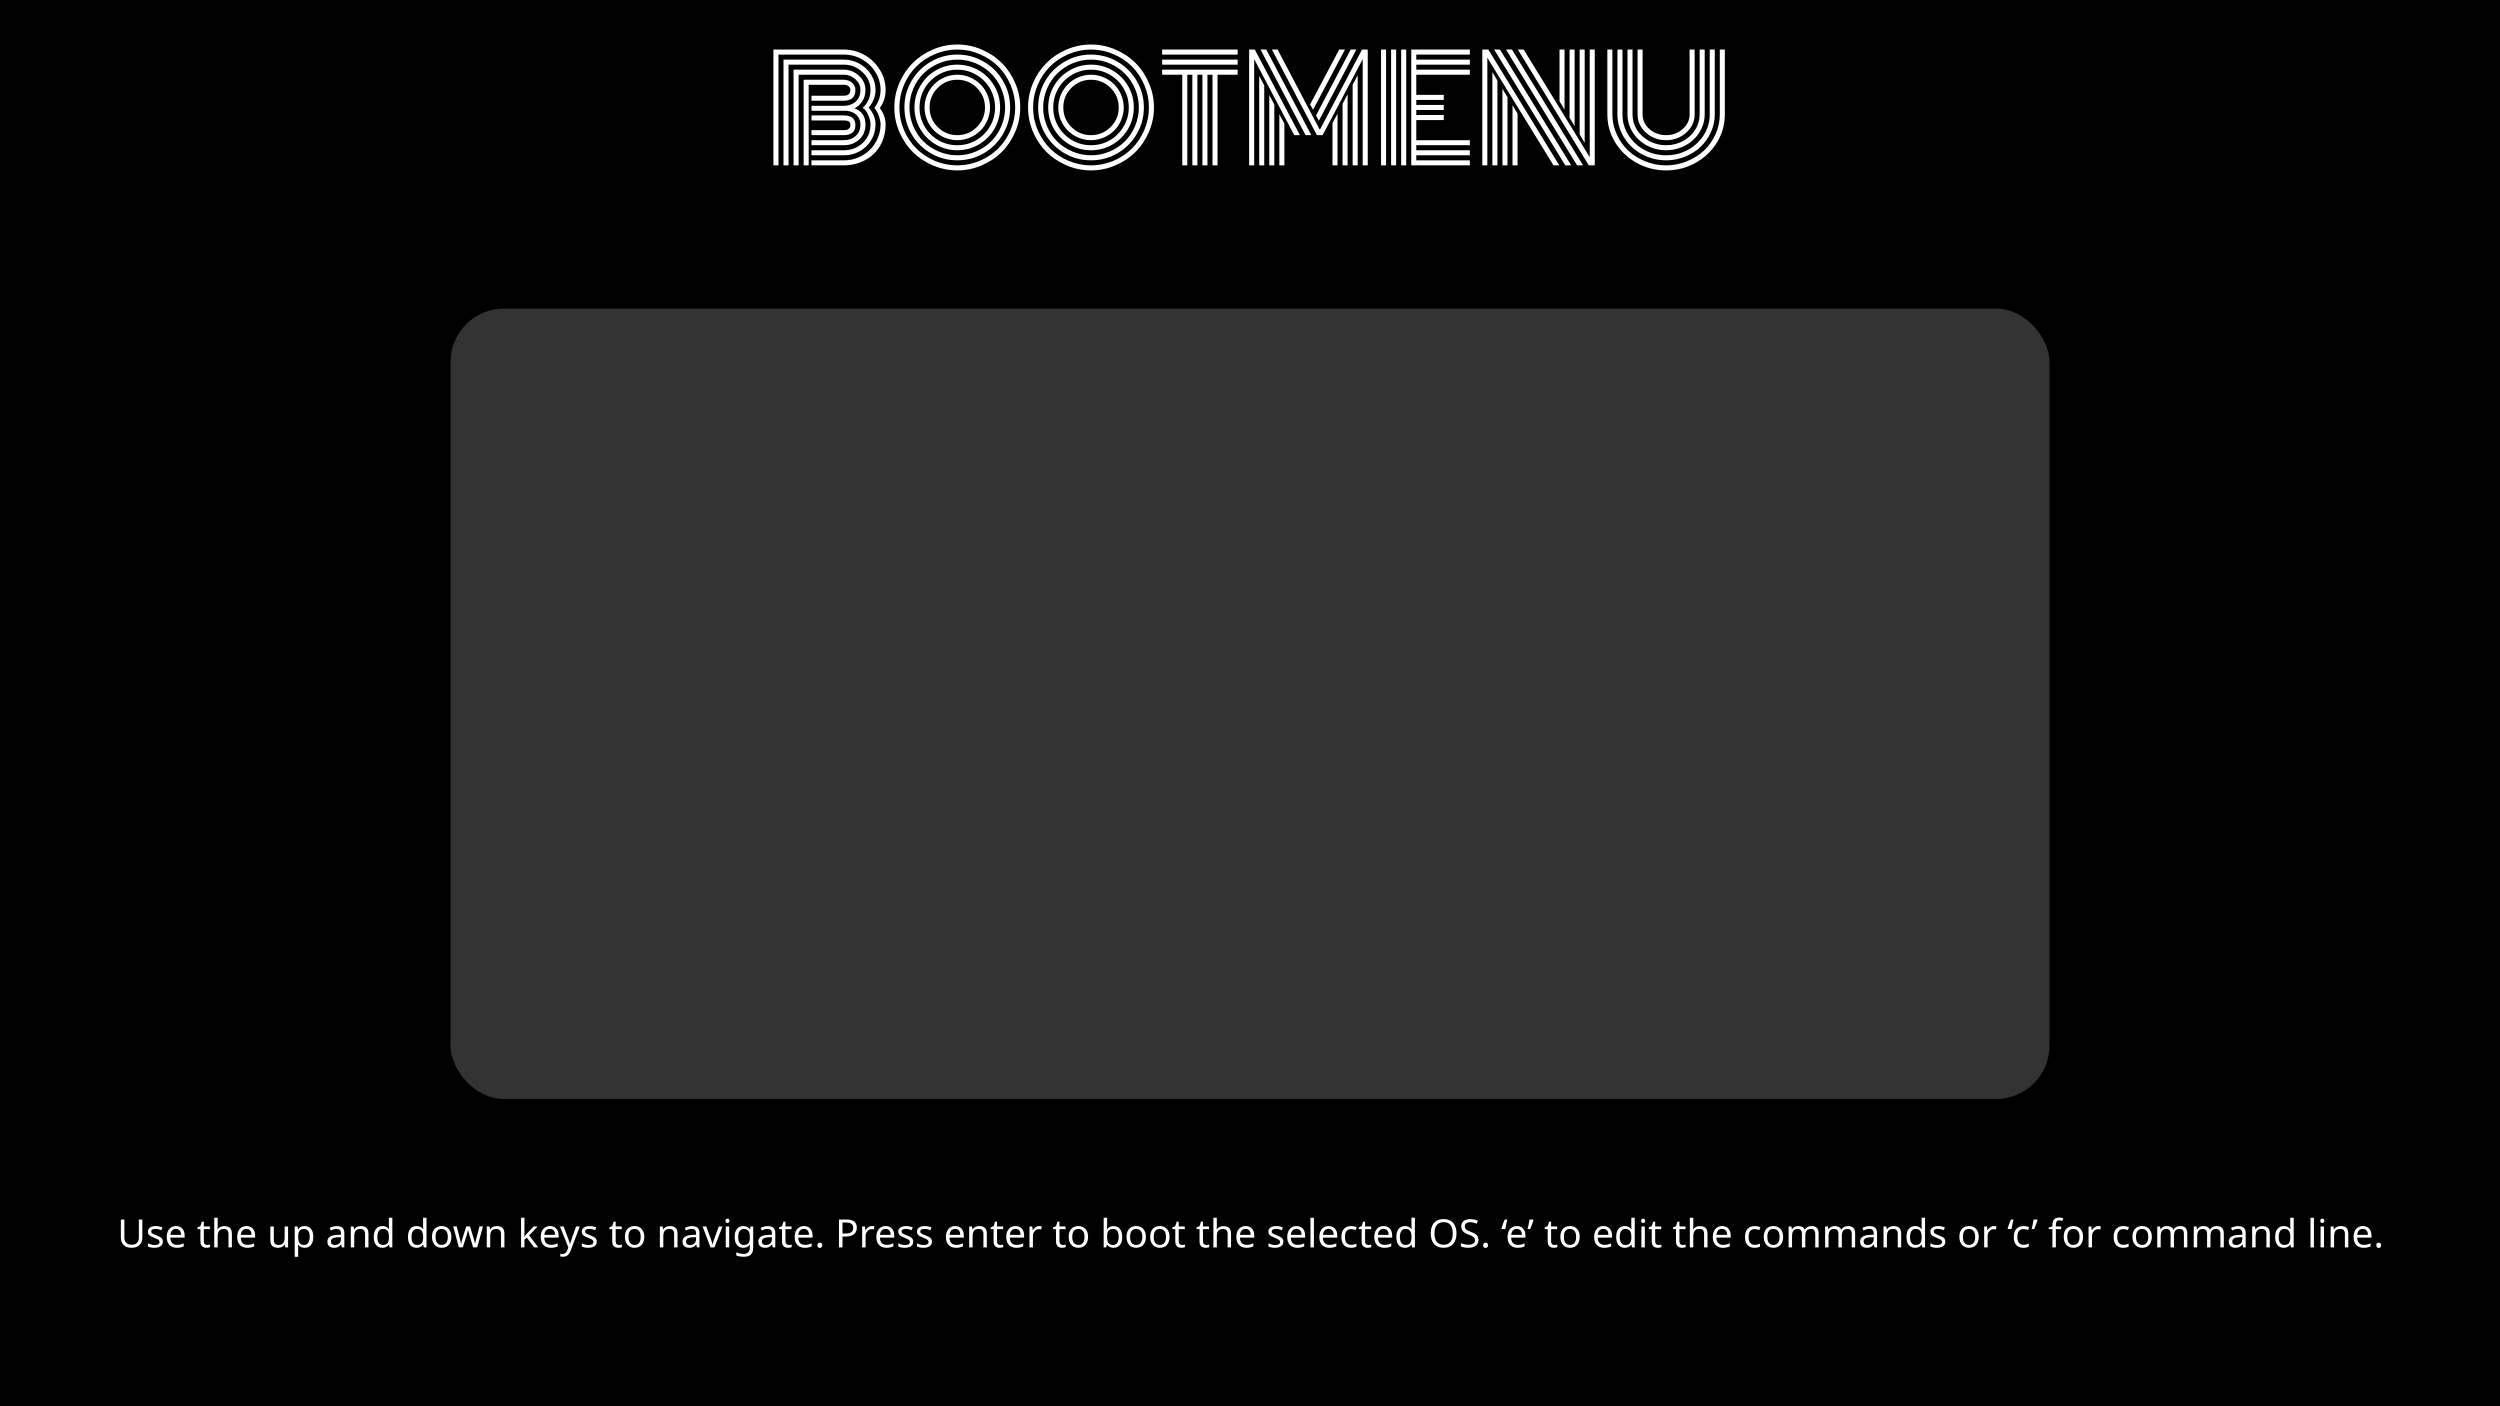 <svg width="1920" height="1080" viewBox="0 0 1920 1080" fill="none" xmlns="http://www.w3.org/2000/svg">
<rect width="1920" height="1080" fill="url(#paint0_linear_9_8)"/>
<rect x="20" y="20" width="1880" height="1040" rx="39" fill="black" fill-opacity="0.6"/>
<path d="M109.319 950.44C109.319 951.92 109.019 953.26 108.419 954.46C107.819 955.64 106.899 956.58 105.659 957.28C104.439 957.96 102.879 958.3 100.979 958.3C98.319 958.3 96.289 957.58 94.889 956.14C93.509 954.68 92.819 952.76 92.819 950.38V936.58H95.519V950.47C95.519 952.21 95.979 953.56 96.899 954.52C97.839 955.48 99.249 955.96 101.129 955.96C102.429 955.96 103.479 955.73 104.279 955.27C105.099 954.79 105.699 954.14 106.079 953.32C106.459 952.48 106.649 951.52 106.649 950.44V936.58H109.319V950.44ZM125.083 953.56C125.083 954.6 124.823 955.47 124.303 956.17C123.783 956.87 123.043 957.4 122.083 957.76C121.123 958.12 119.983 958.3 118.663 958.3C117.543 958.3 116.573 958.21 115.753 958.03C114.953 957.85 114.243 957.6 113.623 957.28V954.88C114.263 955.2 115.033 955.5 115.933 955.78C116.853 956.04 117.783 956.17 118.723 956.17C120.063 956.17 121.033 955.96 121.633 955.54C122.233 955.1 122.533 954.52 122.533 953.8C122.533 953.4 122.423 953.04 122.203 952.72C121.983 952.4 121.583 952.08 121.003 951.76C120.443 951.44 119.633 951.08 118.573 950.68C117.533 950.28 116.643 949.88 115.903 949.48C115.163 949.08 114.593 948.6 114.193 948.04C113.793 947.48 113.593 946.76 113.593 945.88C113.593 944.52 114.143 943.47 115.243 942.73C116.363 941.99 117.823 941.62 119.623 941.62C120.603 941.62 121.513 941.72 122.353 941.92C123.213 942.1 124.013 942.36 124.753 942.7L123.853 944.8C123.413 944.6 122.943 944.43 122.443 944.29C121.963 944.13 121.473 944.01 120.973 943.93C120.473 943.83 119.963 943.78 119.443 943.78C118.363 943.78 117.533 943.96 116.953 944.32C116.393 944.66 116.113 945.13 116.113 945.73C116.113 946.17 116.243 946.55 116.503 946.87C116.763 947.17 117.193 947.47 117.793 947.77C118.413 948.05 119.233 948.39 120.253 948.79C121.273 949.17 122.143 949.56 122.863 949.96C123.583 950.36 124.133 950.85 124.513 951.43C124.893 951.99 125.083 952.7 125.083 953.56ZM135.178 941.62C136.558 941.62 137.738 941.92 138.718 942.52C139.718 943.12 140.478 943.97 140.998 945.07C141.538 946.15 141.808 947.42 141.808 948.88V950.47H130.798C130.838 952.29 131.298 953.68 132.178 954.64C133.078 955.58 134.328 956.05 135.928 956.05C136.948 956.05 137.848 955.96 138.628 955.78C139.428 955.58 140.248 955.3 141.088 954.94V957.25C140.268 957.61 139.458 957.87 138.658 958.03C137.858 958.21 136.908 958.3 135.808 958.3C134.288 958.3 132.938 957.99 131.758 957.37C130.598 956.75 129.688 955.83 129.028 954.61C128.388 953.37 128.068 951.86 128.068 950.08C128.068 948.32 128.358 946.81 128.938 945.55C129.538 944.29 130.368 943.32 131.428 942.64C132.508 941.96 133.758 941.62 135.178 941.62ZM135.148 943.78C133.888 943.78 132.888 944.19 132.148 945.01C131.428 945.81 130.998 946.93 130.858 948.37H139.048C139.048 947.45 138.908 946.65 138.628 945.97C138.348 945.29 137.918 944.76 137.338 944.38C136.778 943.98 136.048 943.78 135.148 943.78ZM159.065 956.14C159.465 956.14 159.875 956.11 160.295 956.05C160.715 955.97 161.055 955.89 161.315 955.81V957.82C161.035 957.96 160.635 958.07 160.115 958.15C159.595 958.25 159.095 958.3 158.615 958.3C157.775 958.3 156.995 958.16 156.275 957.88C155.575 957.58 155.005 957.07 154.565 956.35C154.125 955.63 153.905 954.62 153.905 953.32V943.96H151.625V942.7L153.935 941.65L154.985 938.23H156.545V941.92H161.195V943.96H156.545V953.26C156.545 954.24 156.775 954.97 157.235 955.45C157.715 955.91 158.325 956.14 159.065 956.14ZM167.174 941.89C167.174 942.27 167.154 942.66 167.114 943.06C167.094 943.46 167.064 943.82 167.024 944.14H167.204C167.544 943.58 167.974 943.12 168.494 942.76C169.014 942.4 169.594 942.13 170.234 941.95C170.874 941.75 171.534 941.65 172.214 941.65C173.514 941.65 174.594 941.86 175.454 942.28C176.334 942.68 176.994 943.31 177.434 944.17C177.874 945.03 178.094 946.15 178.094 947.53V958H175.484V947.71C175.484 946.41 175.194 945.44 174.614 944.8C174.034 944.16 173.124 943.84 171.884 943.84C170.684 943.84 169.744 944.07 169.064 944.53C168.384 944.97 167.894 945.63 167.594 946.51C167.314 947.37 167.174 948.43 167.174 949.69V958H164.534V935.2H167.174V941.89ZM189.289 941.62C190.669 941.62 191.849 941.92 192.829 942.52C193.829 943.12 194.589 943.97 195.109 945.07C195.649 946.15 195.919 947.42 195.919 948.88V950.47H184.909C184.949 952.29 185.409 953.68 186.289 954.64C187.189 955.58 188.439 956.05 190.039 956.05C191.059 956.05 191.959 955.96 192.739 955.78C193.539 955.58 194.359 955.3 195.199 954.94V957.25C194.379 957.61 193.569 957.87 192.769 958.03C191.969 958.21 191.019 958.3 189.919 958.3C188.399 958.3 187.049 957.99 185.869 957.37C184.709 956.75 183.799 955.83 183.139 954.61C182.499 953.37 182.179 951.86 182.179 950.08C182.179 948.32 182.469 946.81 183.049 945.55C183.649 944.29 184.479 943.32 185.539 942.64C186.619 941.96 187.869 941.62 189.289 941.62ZM189.259 943.78C187.999 943.78 186.999 944.19 186.259 945.01C185.539 945.81 185.109 946.93 184.969 948.37H193.159C193.159 947.45 193.019 946.65 192.739 945.97C192.459 945.29 192.029 944.76 191.449 944.38C190.889 943.98 190.159 943.78 189.259 943.78ZM221.246 941.92V958H219.086L218.696 955.87H218.576C218.236 956.43 217.796 956.89 217.256 957.25C216.716 957.61 216.126 957.87 215.486 958.03C214.846 958.21 214.176 958.3 213.476 958.3C212.196 958.3 211.116 958.1 210.236 957.7C209.376 957.28 208.726 956.64 208.286 955.78C207.846 954.92 207.626 953.81 207.626 952.45V941.92H210.296V952.27C210.296 953.55 210.586 954.51 211.166 955.15C211.746 955.79 212.646 956.11 213.866 956.11C215.066 956.11 216.006 955.89 216.686 955.45C217.386 954.99 217.876 954.33 218.156 953.47C218.456 952.59 218.606 951.53 218.606 950.29V941.92H221.246ZM234.001 941.62C235.981 941.62 237.571 942.31 238.771 943.69C239.991 945.07 240.601 947.15 240.601 949.93C240.601 951.75 240.321 953.29 239.761 954.55C239.221 955.79 238.451 956.73 237.451 957.37C236.471 957.99 235.311 958.3 233.971 958.3C233.151 958.3 232.421 958.19 231.781 957.97C231.141 957.75 230.591 957.47 230.131 957.13C229.691 956.77 229.311 956.38 228.991 955.96H228.811C228.851 956.3 228.891 956.73 228.931 957.25C228.971 957.77 228.991 958.22 228.991 958.6V965.2H226.351V941.92H228.511L228.871 944.11H228.991C229.311 943.65 229.691 943.23 230.131 942.85C230.591 942.47 231.131 942.17 231.751 941.95C232.391 941.73 233.141 941.62 234.001 941.62ZM233.521 943.84C232.441 943.84 231.571 944.05 230.911 944.47C230.251 944.87 229.771 945.48 229.471 946.3C229.171 947.12 229.011 948.16 228.991 949.42V949.93C228.991 951.25 229.131 952.37 229.411 953.29C229.691 954.21 230.161 954.91 230.821 955.39C231.501 955.87 232.421 956.11 233.581 956.11C234.561 956.11 235.361 955.84 235.981 955.3C236.621 954.76 237.091 954.03 237.391 953.11C237.711 952.17 237.871 951.1 237.871 949.9C237.871 948.06 237.511 946.59 236.791 945.49C236.091 944.39 235.001 943.84 233.521 943.84ZM258.691 941.65C260.651 941.65 262.101 942.08 263.041 942.94C263.981 943.8 264.451 945.17 264.451 947.05V958H262.531L262.021 955.72H261.901C261.441 956.3 260.961 956.79 260.461 957.19C259.981 957.57 259.421 957.85 258.781 958.03C258.161 958.21 257.401 958.3 256.501 958.3C255.541 958.3 254.671 958.13 253.891 957.79C253.131 957.45 252.531 956.93 252.091 956.23C251.651 955.51 251.431 954.61 251.431 953.53C251.431 951.93 252.061 950.7 253.321 949.84C254.581 948.96 256.521 948.48 259.141 948.4L261.871 948.31V947.35C261.871 946.01 261.581 945.08 261.001 944.56C260.421 944.04 259.601 943.78 258.541 943.78C257.701 943.78 256.901 943.91 256.141 944.17C255.381 944.41 254.671 944.69 254.011 945.01L253.201 943.03C253.901 942.65 254.731 942.33 255.691 942.07C256.651 941.79 257.651 941.65 258.691 941.65ZM259.471 950.23C257.471 950.31 256.081 950.63 255.301 951.19C254.541 951.75 254.161 952.54 254.161 953.56C254.161 954.46 254.431 955.12 254.971 955.54C255.531 955.96 256.241 956.17 257.101 956.17C258.461 956.17 259.591 955.8 260.491 955.06C261.391 954.3 261.841 953.14 261.841 951.58V950.14L259.471 950.23ZM277.157 941.62C279.077 941.62 280.527 942.09 281.507 943.03C282.487 943.95 282.977 945.45 282.977 947.53V958H280.367V947.71C280.367 946.41 280.077 945.44 279.497 944.8C278.917 944.16 278.007 943.84 276.767 943.84C274.987 943.84 273.757 944.34 273.077 945.34C272.397 946.34 272.057 947.78 272.057 949.66V958H269.417V941.92H271.547L271.937 944.11H272.087C272.447 943.55 272.887 943.09 273.407 942.73C273.947 942.35 274.537 942.07 275.177 941.89C275.817 941.71 276.477 941.62 277.157 941.62ZM293.662 958.3C291.662 958.3 290.062 957.61 288.862 956.23C287.662 954.83 287.062 952.75 287.062 949.99C287.062 947.23 287.662 945.15 288.862 943.75C290.082 942.33 291.692 941.62 293.692 941.62C294.532 941.62 295.262 941.73 295.882 941.95C296.502 942.15 297.042 942.43 297.502 942.79C297.962 943.15 298.352 943.55 298.672 943.99H298.852C298.832 943.73 298.792 943.35 298.732 942.85C298.692 942.33 298.672 941.92 298.672 941.62V935.2H301.312V958H299.182L298.792 955.84H298.672C298.352 956.3 297.962 956.72 297.502 957.1C297.042 957.46 296.492 957.75 295.852 957.97C295.232 958.19 294.502 958.3 293.662 958.3ZM294.082 956.11C295.782 956.11 296.972 955.65 297.652 954.73C298.352 953.79 298.702 952.38 298.702 950.5V950.02C298.702 948.02 298.372 946.49 297.712 945.43C297.052 944.35 295.832 943.81 294.052 943.81C292.632 943.81 291.562 944.38 290.842 945.52C290.142 946.64 289.792 948.15 289.792 950.05C289.792 951.97 290.142 953.46 290.842 954.52C291.562 955.58 292.642 956.11 294.082 956.11ZM319.912 958.3C317.912 958.3 316.312 957.61 315.112 956.23C313.912 954.83 313.312 952.75 313.312 949.99C313.312 947.23 313.912 945.15 315.112 943.75C316.332 942.33 317.942 941.62 319.942 941.62C320.782 941.62 321.512 941.73 322.132 941.95C322.752 942.15 323.292 942.43 323.752 942.79C324.212 943.15 324.602 943.55 324.922 943.99H325.102C325.082 943.73 325.042 943.35 324.982 942.85C324.942 942.33 324.922 941.92 324.922 941.62V935.2H327.562V958H325.432L325.042 955.84H324.922C324.602 956.3 324.212 956.72 323.752 957.1C323.292 957.46 322.742 957.75 322.102 957.97C321.482 958.19 320.752 958.3 319.912 958.3ZM320.332 956.11C322.032 956.11 323.222 955.65 323.902 954.73C324.602 953.79 324.952 952.38 324.952 950.5V950.02C324.952 948.02 324.622 946.49 323.962 945.43C323.302 944.35 322.082 943.81 320.302 943.81C318.882 943.81 317.812 944.38 317.092 945.52C316.392 946.64 316.042 948.15 316.042 950.05C316.042 951.97 316.392 953.46 317.092 954.52C317.812 955.58 318.892 956.11 320.332 956.11ZM346.649 949.93C346.649 951.27 346.469 952.46 346.109 953.5C345.769 954.52 345.269 955.39 344.609 956.11C343.969 956.83 343.179 957.38 342.239 957.76C341.319 958.12 340.289 958.3 339.149 958.3C338.089 958.3 337.109 958.12 336.209 957.76C335.309 957.38 334.529 956.83 333.869 956.11C333.209 955.39 332.689 954.52 332.309 953.5C331.949 952.46 331.769 951.27 331.769 949.93C331.769 948.15 332.069 946.65 332.669 945.43C333.269 944.19 334.129 943.25 335.249 942.61C336.369 941.95 337.699 941.62 339.239 941.62C340.699 941.62 341.979 941.95 343.079 942.61C344.199 943.25 345.069 944.19 345.689 945.43C346.329 946.65 346.649 948.15 346.649 949.93ZM334.499 949.93C334.499 951.19 334.659 952.29 334.979 953.23C335.319 954.15 335.839 954.86 336.539 955.36C337.239 955.86 338.129 956.11 339.209 956.11C340.289 956.11 341.179 955.86 341.879 955.36C342.579 954.86 343.089 954.15 343.409 953.23C343.749 952.29 343.919 951.19 343.919 949.93C343.919 948.65 343.749 947.56 343.409 946.66C343.069 945.76 342.549 945.07 341.849 944.59C341.169 944.09 340.279 943.84 339.179 943.84C337.539 943.84 336.349 944.38 335.609 945.46C334.869 946.54 334.499 948.03 334.499 949.93ZM360.627 948.91C360.507 948.49 360.387 948.08 360.267 947.68C360.147 947.26 360.037 946.87 359.937 946.51C359.857 946.13 359.777 945.78 359.697 945.46C359.617 945.14 359.557 944.87 359.517 944.65H359.397C359.357 944.87 359.297 945.14 359.217 945.46C359.157 945.78 359.077 946.13 358.977 946.51C358.897 946.89 358.797 947.29 358.677 947.71C358.577 948.11 358.457 948.52 358.317 948.94L355.437 957.97H352.437L348.027 941.89H350.757L352.977 950.47C353.137 951.05 353.287 951.64 353.427 952.24C353.567 952.82 353.687 953.38 353.787 953.92C353.907 954.44 353.987 954.89 354.027 955.27H354.147C354.207 955.03 354.277 954.73 354.357 954.37C354.437 954.01 354.517 953.63 354.597 953.23C354.697 952.83 354.797 952.43 354.897 952.03C355.017 951.63 355.127 951.27 355.227 950.95L358.077 941.89H360.957L363.717 950.95C363.857 951.41 363.997 951.9 364.137 952.42C364.297 952.94 364.437 953.45 364.557 953.95C364.677 954.43 364.757 954.86 364.797 955.24H364.917C364.957 954.9 365.027 954.48 365.127 953.98C365.247 953.46 365.377 952.9 365.517 952.3C365.677 951.68 365.837 951.07 365.997 950.47L368.247 941.89H370.947L366.477 957.97H363.387L360.627 948.91ZM381.571 941.62C383.491 941.62 384.941 942.09 385.921 943.03C386.901 943.95 387.391 945.45 387.391 947.53V958H384.781V947.71C384.781 946.41 384.491 945.44 383.911 944.8C383.331 944.16 382.421 943.84 381.181 943.84C379.401 943.84 378.171 944.34 377.491 945.34C376.811 946.34 376.471 947.78 376.471 949.66V958H373.831V941.92H375.961L376.351 944.11H376.501C376.861 943.55 377.301 943.09 377.821 942.73C378.361 942.35 378.951 942.07 379.591 941.89C380.231 941.71 380.891 941.62 381.571 941.62ZM402.779 947.11C402.779 947.43 402.759 947.85 402.719 948.37C402.699 948.89 402.679 949.34 402.659 949.72H402.779C402.899 949.56 403.079 949.33 403.319 949.03C403.559 948.73 403.799 948.43 404.039 948.13C404.299 947.81 404.519 947.55 404.699 947.35L409.829 941.92H412.919L406.409 948.79L413.369 958H410.189L404.609 950.5L402.779 952.09V958H400.169V935.2H402.779V947.11ZM422.405 941.62C423.785 941.62 424.965 941.92 425.945 942.52C426.945 943.12 427.705 943.97 428.225 945.07C428.765 946.15 429.035 947.42 429.035 948.88V950.47H418.025C418.065 952.29 418.525 953.68 419.405 954.64C420.305 955.58 421.555 956.05 423.155 956.05C424.175 956.05 425.075 955.96 425.855 955.78C426.655 955.58 427.475 955.3 428.315 954.94V957.25C427.495 957.61 426.685 957.87 425.885 958.03C425.085 958.21 424.135 958.3 423.035 958.3C421.515 958.3 420.165 957.99 418.985 957.37C417.825 956.75 416.915 955.83 416.255 954.61C415.615 953.37 415.295 951.86 415.295 950.08C415.295 948.32 415.585 946.81 416.165 945.55C416.765 944.29 417.595 943.32 418.655 942.64C419.735 941.96 420.985 941.62 422.405 941.62ZM422.375 943.78C421.115 943.78 420.115 944.19 419.375 945.01C418.655 945.81 418.225 946.93 418.085 948.37H426.275C426.275 947.45 426.135 946.65 425.855 945.97C425.575 945.29 425.145 944.76 424.565 944.38C424.005 943.98 423.275 943.78 422.375 943.78ZM430.022 941.92H432.842L436.322 951.07C436.522 951.61 436.702 952.13 436.862 952.63C437.042 953.13 437.202 953.62 437.342 954.1C437.482 954.56 437.592 955.01 437.672 955.45H437.792C437.912 954.95 438.102 954.3 438.362 953.5C438.622 952.68 438.892 951.86 439.172 951.04L442.442 941.92H445.292L438.362 960.22C437.982 961.22 437.532 962.09 437.012 962.83C436.512 963.59 435.892 964.17 435.152 964.57C434.432 964.99 433.552 965.2 432.512 965.2C432.032 965.2 431.612 965.17 431.252 965.11C430.892 965.07 430.582 965.02 430.322 964.96V962.86C430.542 962.9 430.802 962.94 431.102 962.98C431.422 963.02 431.752 963.04 432.092 963.04C432.712 963.04 433.242 962.92 433.682 962.68C434.142 962.46 434.532 962.13 434.852 961.69C435.172 961.27 435.442 960.77 435.662 960.19L436.502 958.06L430.022 941.92ZM458.305 953.56C458.305 954.6 458.045 955.47 457.525 956.17C457.005 956.87 456.265 957.4 455.305 957.76C454.345 958.12 453.205 958.3 451.885 958.3C450.765 958.3 449.795 958.21 448.975 958.03C448.175 957.85 447.465 957.6 446.845 957.28V954.88C447.485 955.2 448.255 955.5 449.155 955.78C450.075 956.04 451.005 956.17 451.945 956.17C453.285 956.17 454.255 955.96 454.855 955.54C455.455 955.1 455.755 954.52 455.755 953.8C455.755 953.4 455.645 953.04 455.425 952.72C455.205 952.4 454.805 952.08 454.225 951.76C453.665 951.44 452.855 951.08 451.795 950.68C450.755 950.28 449.865 949.88 449.125 949.48C448.385 949.08 447.815 948.6 447.415 948.04C447.015 947.48 446.815 946.76 446.815 945.88C446.815 944.52 447.365 943.47 448.465 942.73C449.585 941.99 451.045 941.62 452.845 941.62C453.825 941.62 454.735 941.72 455.575 941.92C456.435 942.1 457.235 942.36 457.975 942.7L457.075 944.8C456.635 944.6 456.165 944.43 455.665 944.29C455.185 944.13 454.695 944.01 454.195 943.93C453.695 943.83 453.185 943.78 452.665 943.78C451.585 943.78 450.755 943.96 450.175 944.32C449.615 944.66 449.335 945.13 449.335 945.73C449.335 946.17 449.465 946.55 449.725 946.87C449.985 947.17 450.415 947.47 451.015 947.77C451.635 948.05 452.455 948.39 453.475 948.79C454.495 949.17 455.365 949.56 456.085 949.96C456.805 950.36 457.355 950.85 457.735 951.43C458.115 951.99 458.305 952.7 458.305 953.56ZM475.354 956.14C475.754 956.14 476.164 956.11 476.584 956.05C477.004 955.97 477.344 955.89 477.604 955.81V957.82C477.324 957.96 476.924 958.07 476.404 958.15C475.884 958.25 475.384 958.3 474.904 958.3C474.064 958.3 473.284 958.16 472.564 957.88C471.864 957.58 471.294 957.07 470.854 956.35C470.414 955.63 470.194 954.62 470.194 953.32V943.96H467.914V942.7L470.224 941.65L471.274 938.23H472.834V941.92H477.484V943.96H472.834V953.26C472.834 954.24 473.064 954.97 473.524 955.45C474.004 955.91 474.614 956.14 475.354 956.14ZM494.803 949.93C494.803 951.27 494.623 952.46 494.263 953.5C493.923 954.52 493.423 955.39 492.763 956.11C492.123 956.83 491.333 957.38 490.393 957.76C489.473 958.12 488.443 958.3 487.303 958.3C486.243 958.3 485.263 958.12 484.363 957.76C483.463 957.38 482.683 956.83 482.023 956.11C481.363 955.39 480.843 954.52 480.463 953.5C480.103 952.46 479.923 951.27 479.923 949.93C479.923 948.15 480.223 946.65 480.823 945.43C481.423 944.19 482.283 943.25 483.403 942.61C484.523 941.95 485.853 941.62 487.393 941.62C488.853 941.62 490.133 941.95 491.233 942.61C492.353 943.25 493.223 944.19 493.843 945.43C494.483 946.65 494.803 948.15 494.803 949.93ZM482.653 949.93C482.653 951.19 482.813 952.29 483.133 953.23C483.473 954.15 483.993 954.86 484.693 955.36C485.393 955.86 486.283 956.11 487.363 956.11C488.443 956.11 489.333 955.86 490.033 955.36C490.733 954.86 491.243 954.15 491.563 953.23C491.903 952.29 492.073 951.19 492.073 949.93C492.073 948.65 491.903 947.56 491.563 946.66C491.223 945.76 490.703 945.07 490.003 944.59C489.323 944.09 488.433 943.84 487.333 943.84C485.693 943.84 484.503 944.38 483.763 945.46C483.023 946.54 482.653 948.03 482.653 949.93ZM514.52 941.62C516.44 941.62 517.89 942.09 518.87 943.03C519.85 943.95 520.34 945.45 520.34 947.53V958H517.73V947.71C517.73 946.41 517.44 945.44 516.86 944.8C516.28 944.16 515.37 943.84 514.13 943.84C512.35 943.84 511.12 944.34 510.44 945.34C509.76 946.34 509.42 947.78 509.42 949.66V958H506.78V941.92H508.91L509.3 944.11H509.45C509.81 943.55 510.25 943.09 510.77 942.73C511.31 942.35 511.9 942.07 512.54 941.89C513.18 941.71 513.84 941.62 514.52 941.62ZM531.415 941.65C533.375 941.65 534.825 942.08 535.765 942.94C536.705 943.8 537.175 945.17 537.175 947.05V958H535.255L534.745 955.72H534.625C534.165 956.3 533.685 956.79 533.185 957.19C532.705 957.57 532.145 957.85 531.505 958.03C530.885 958.21 530.125 958.3 529.225 958.3C528.265 958.3 527.395 958.13 526.615 957.79C525.855 957.45 525.255 956.93 524.815 956.23C524.375 955.51 524.155 954.61 524.155 953.53C524.155 951.93 524.785 950.7 526.045 949.84C527.305 948.96 529.245 948.48 531.865 948.4L534.595 948.31V947.35C534.595 946.01 534.305 945.08 533.725 944.56C533.145 944.04 532.325 943.78 531.265 943.78C530.425 943.78 529.625 943.91 528.865 944.17C528.105 944.41 527.395 944.69 526.735 945.01L525.925 943.03C526.625 942.65 527.455 942.33 528.415 942.07C529.375 941.79 530.375 941.65 531.415 941.65ZM532.195 950.23C530.195 950.31 528.805 950.63 528.025 951.19C527.265 951.75 526.885 952.54 526.885 953.56C526.885 954.46 527.155 955.12 527.695 955.54C528.255 955.96 528.965 956.17 529.825 956.17C531.185 956.17 532.315 955.8 533.215 955.06C534.115 954.3 534.565 953.14 534.565 951.58V950.14L532.195 950.23ZM545.682 958L539.592 941.92H542.412L545.832 951.4C545.992 951.84 546.162 952.33 546.342 952.87C546.522 953.41 546.682 953.93 546.822 954.43C546.962 954.91 547.062 955.32 547.122 955.66H547.242C547.322 955.32 547.432 954.9 547.572 954.4C547.732 953.9 547.902 953.38 548.082 952.84C548.282 952.3 548.452 951.82 548.592 951.4L552.012 941.92H554.832L548.712 958H545.682ZM560.016 941.92V958H557.376V941.92H560.016ZM558.726 935.89C559.126 935.89 559.476 936.03 559.776 936.31C560.096 936.57 560.256 936.99 560.256 937.57C560.256 938.13 560.096 938.55 559.776 938.83C559.476 939.11 559.126 939.25 558.726 939.25C558.286 939.25 557.916 939.11 557.616 938.83C557.316 938.55 557.166 938.13 557.166 937.57C557.166 936.99 557.316 936.57 557.616 936.31C557.916 936.03 558.286 935.89 558.726 935.89ZM570.811 941.62C571.871 941.62 572.821 941.82 573.661 942.22C574.521 942.62 575.251 943.23 575.851 944.05H576.001L576.361 941.92H578.461V958.27C578.461 959.79 578.201 961.06 577.681 962.08C577.161 963.12 576.371 963.9 575.311 964.42C574.251 964.94 572.901 965.2 571.261 965.2C570.101 965.2 569.031 965.11 568.051 964.93C567.091 964.77 566.231 964.52 565.471 964.18V961.75C565.991 962.01 566.561 962.23 567.181 962.41C567.801 962.61 568.471 962.76 569.191 962.86C569.911 962.96 570.651 963.01 571.411 963.01C572.791 963.01 573.871 962.6 574.651 961.78C575.451 960.98 575.851 959.88 575.851 958.48V957.85C575.851 957.61 575.861 957.27 575.881 956.83C575.901 956.37 575.921 956.05 575.941 955.87H575.821C575.261 956.69 574.561 957.3 573.721 957.7C572.901 958.1 571.941 958.3 570.841 958.3C568.761 958.3 567.131 957.57 565.951 956.11C564.791 954.65 564.211 952.61 564.211 949.99C564.211 948.27 564.471 946.79 564.991 945.55C565.531 944.29 566.291 943.32 567.271 942.64C568.251 941.96 569.431 941.62 570.811 941.62ZM571.171 943.84C570.271 943.84 569.501 944.08 568.861 944.56C568.241 945.04 567.761 945.74 567.421 946.66C567.101 947.58 566.941 948.7 566.941 950.02C566.941 952 567.301 953.52 568.021 954.58C568.761 955.62 569.831 956.14 571.231 956.14C572.051 956.14 572.751 956.04 573.331 955.84C573.911 955.62 574.391 955.29 574.771 954.85C575.151 954.39 575.431 953.81 575.611 953.11C575.791 952.41 575.881 951.58 575.881 950.62V949.99C575.881 948.53 575.711 947.35 575.371 946.45C575.051 945.55 574.541 944.89 573.841 944.47C573.141 944.05 572.251 943.84 571.171 943.84ZM589.658 941.65C591.618 941.65 593.068 942.08 594.008 942.94C594.948 943.8 595.418 945.17 595.418 947.05V958H593.498L592.988 955.72H592.868C592.408 956.3 591.928 956.79 591.428 957.19C590.948 957.57 590.388 957.85 589.748 958.03C589.128 958.21 588.368 958.3 587.468 958.3C586.508 958.3 585.638 958.13 584.858 957.79C584.098 957.45 583.498 956.93 583.058 956.23C582.618 955.51 582.398 954.61 582.398 953.53C582.398 951.93 583.028 950.7 584.288 949.84C585.548 948.96 587.488 948.48 590.108 948.4L592.838 948.31V947.35C592.838 946.01 592.548 945.08 591.968 944.56C591.388 944.04 590.568 943.78 589.508 943.78C588.668 943.78 587.868 943.91 587.108 944.17C586.348 944.41 585.638 944.69 584.978 945.01L584.168 943.03C584.868 942.65 585.698 942.33 586.658 942.07C587.618 941.79 588.618 941.65 589.658 941.65ZM590.438 950.23C588.438 950.31 587.048 950.63 586.268 951.19C585.508 951.75 585.128 952.54 585.128 953.56C585.128 954.46 585.398 955.12 585.938 955.54C586.498 955.96 587.208 956.17 588.068 956.17C589.428 956.17 590.558 955.8 591.458 955.06C592.358 954.3 592.808 953.14 592.808 951.58V950.14L590.438 950.23ZM605.754 956.14C606.154 956.14 606.564 956.11 606.984 956.05C607.404 955.97 607.744 955.89 608.004 955.81V957.82C607.724 957.96 607.324 958.07 606.804 958.15C606.284 958.25 605.784 958.3 605.304 958.3C604.464 958.3 603.684 958.16 602.964 957.88C602.264 957.58 601.694 957.07 601.254 956.35C600.814 955.63 600.594 954.62 600.594 953.32V943.96H598.314V942.7L600.624 941.65L601.674 938.23H603.234V941.92H607.884V943.96H603.234V953.26C603.234 954.24 603.464 954.97 603.924 955.45C604.404 955.91 605.014 956.14 605.754 956.14ZM617.434 941.62C618.814 941.62 619.994 941.92 620.974 942.52C621.974 943.12 622.734 943.97 623.254 945.07C623.794 946.15 624.064 947.42 624.064 948.88V950.47H613.054C613.094 952.29 613.554 953.68 614.434 954.64C615.334 955.58 616.584 956.05 618.184 956.05C619.204 956.05 620.104 955.96 620.884 955.78C621.684 955.58 622.504 955.3 623.344 954.94V957.25C622.524 957.61 621.714 957.87 620.914 958.03C620.114 958.21 619.164 958.3 618.064 958.3C616.544 958.3 615.194 957.99 614.014 957.37C612.854 956.75 611.944 955.83 611.284 954.61C610.644 953.37 610.324 951.86 610.324 950.08C610.324 948.32 610.614 946.81 611.194 945.55C611.794 944.29 612.624 943.32 613.684 942.64C614.764 941.96 616.014 941.62 617.434 941.62ZM617.404 943.78C616.144 943.78 615.144 944.19 614.404 945.01C613.684 945.81 613.254 946.93 613.114 948.37H621.304C621.304 947.45 621.164 946.65 620.884 945.97C620.604 945.29 620.174 944.76 619.594 944.38C619.034 943.98 618.304 943.78 617.404 943.78ZM627.767 956.38C627.767 955.64 627.947 955.12 628.307 954.82C628.667 954.52 629.097 954.37 629.597 954.37C630.117 954.37 630.557 954.52 630.917 954.82C631.297 955.12 631.487 955.64 631.487 956.38C631.487 957.1 631.297 957.62 630.917 957.94C630.557 958.26 630.117 958.42 629.597 958.42C629.097 958.42 628.667 958.26 628.307 957.94C627.947 957.62 627.767 957.1 627.767 956.38ZM650.008 936.58C652.808 936.58 654.848 937.13 656.128 938.23C657.408 939.33 658.048 940.88 658.048 942.88C658.048 943.76 657.898 944.61 657.598 945.43C657.318 946.23 656.848 946.95 656.188 947.59C655.528 948.23 654.648 948.74 653.548 949.12C652.448 949.48 651.098 949.66 649.498 949.66H647.038V958H644.338V936.58H650.008ZM649.768 938.89H647.038V947.35H649.198C650.558 947.35 651.688 947.21 652.588 946.93C653.488 946.63 654.158 946.16 654.598 945.52C655.038 944.88 655.258 944.04 655.258 943C655.258 941.62 654.818 940.59 653.938 939.91C653.058 939.23 651.668 938.89 649.768 938.89ZM669.642 941.62C669.942 941.62 670.262 941.64 670.602 941.68C670.962 941.7 671.272 941.74 671.532 941.8L671.202 944.23C670.942 944.17 670.652 944.12 670.332 944.08C670.032 944.04 669.742 944.02 669.462 944.02C668.842 944.02 668.252 944.15 667.692 944.41C667.132 944.67 666.632 945.04 666.192 945.52C665.752 945.98 665.402 946.54 665.142 947.2C664.902 947.86 664.782 948.6 664.782 949.42V958H662.142V941.92H664.302L664.602 944.86H664.722C665.062 944.26 665.472 943.72 665.952 943.24C666.432 942.74 666.982 942.35 667.602 942.07C668.222 941.77 668.902 941.62 669.642 941.62ZM680.158 941.62C681.538 941.62 682.718 941.92 683.698 942.52C684.698 943.12 685.458 943.97 685.978 945.07C686.518 946.15 686.788 947.42 686.788 948.88V950.47H675.778C675.818 952.29 676.278 953.68 677.158 954.64C678.058 955.58 679.308 956.05 680.908 956.05C681.928 956.05 682.828 955.96 683.608 955.78C684.408 955.58 685.228 955.3 686.068 954.94V957.25C685.248 957.61 684.438 957.87 683.638 958.03C682.838 958.21 681.888 958.3 680.788 958.3C679.268 958.3 677.918 957.99 676.738 957.37C675.578 956.75 674.668 955.83 674.008 954.61C673.368 953.37 673.048 951.86 673.048 950.08C673.048 948.32 673.338 946.81 673.918 945.55C674.518 944.29 675.348 943.32 676.408 942.64C677.488 941.96 678.738 941.62 680.158 941.62ZM680.128 943.78C678.868 943.78 677.868 944.19 677.128 945.01C676.408 945.81 675.978 946.93 675.838 948.37H684.028C684.028 947.45 683.888 946.65 683.608 945.97C683.328 945.29 682.898 944.76 682.318 944.38C681.758 943.98 681.028 943.78 680.128 943.78ZM701.352 953.56C701.352 954.6 701.092 955.47 700.572 956.17C700.052 956.87 699.312 957.4 698.352 957.76C697.392 958.12 696.252 958.3 694.932 958.3C693.812 958.3 692.842 958.21 692.022 958.03C691.222 957.85 690.512 957.6 689.892 957.28V954.88C690.532 955.2 691.302 955.5 692.202 955.78C693.122 956.04 694.052 956.17 694.992 956.17C696.332 956.17 697.302 955.96 697.902 955.54C698.502 955.1 698.802 954.52 698.802 953.8C698.802 953.4 698.692 953.04 698.472 952.72C698.252 952.4 697.852 952.08 697.272 951.76C696.712 951.44 695.902 951.08 694.842 950.68C693.802 950.28 692.912 949.88 692.172 949.48C691.432 949.08 690.862 948.6 690.462 948.04C690.062 947.48 689.862 946.76 689.862 945.88C689.862 944.52 690.412 943.47 691.512 942.73C692.632 941.99 694.092 941.62 695.892 941.62C696.872 941.62 697.782 941.72 698.622 941.92C699.482 942.1 700.282 942.36 701.022 942.7L700.122 944.8C699.682 944.6 699.212 944.43 698.712 944.29C698.232 944.13 697.742 944.01 697.242 943.93C696.742 943.83 696.232 943.78 695.712 943.78C694.632 943.78 693.802 943.96 693.222 944.32C692.662 944.66 692.382 945.13 692.382 945.73C692.382 946.17 692.512 946.55 692.772 946.87C693.032 947.17 693.462 947.47 694.062 947.77C694.682 948.05 695.502 948.39 696.522 948.79C697.542 949.17 698.412 949.56 699.132 949.96C699.852 950.36 700.402 950.85 700.782 951.43C701.162 951.99 701.352 952.7 701.352 953.56ZM715.708 953.56C715.708 954.6 715.448 955.47 714.928 956.17C714.408 956.87 713.668 957.4 712.708 957.76C711.748 958.12 710.608 958.3 709.288 958.3C708.168 958.3 707.198 958.21 706.378 958.03C705.578 957.85 704.868 957.6 704.248 957.28V954.88C704.888 955.2 705.658 955.5 706.558 955.78C707.478 956.04 708.408 956.17 709.348 956.17C710.688 956.17 711.658 955.96 712.258 955.54C712.858 955.1 713.158 954.52 713.158 953.8C713.158 953.4 713.048 953.04 712.828 952.72C712.608 952.4 712.208 952.08 711.628 951.76C711.068 951.44 710.258 951.08 709.198 950.68C708.158 950.28 707.268 949.88 706.528 949.48C705.788 949.08 705.218 948.6 704.818 948.04C704.418 947.48 704.218 946.76 704.218 945.88C704.218 944.52 704.768 943.47 705.868 942.73C706.988 941.99 708.448 941.62 710.248 941.62C711.228 941.62 712.138 941.72 712.978 941.92C713.838 942.1 714.638 942.36 715.378 942.7L714.478 944.8C714.038 944.6 713.568 944.43 713.068 944.29C712.588 944.13 712.098 944.01 711.598 943.93C711.098 943.83 710.588 943.78 710.068 943.78C708.988 943.78 708.158 943.96 707.578 944.32C707.018 944.66 706.738 945.13 706.738 945.73C706.738 946.17 706.868 946.55 707.128 946.87C707.388 947.17 707.818 947.47 708.418 947.77C709.038 948.05 709.858 948.39 710.878 948.79C711.898 949.17 712.768 949.56 713.488 949.96C714.208 950.36 714.758 950.85 715.138 951.43C715.518 951.99 715.708 952.7 715.708 953.56ZM733.596 941.62C734.976 941.62 736.156 941.92 737.136 942.52C738.136 943.12 738.896 943.97 739.416 945.07C739.956 946.15 740.226 947.42 740.226 948.88V950.47H729.216C729.256 952.29 729.716 953.68 730.596 954.64C731.496 955.58 732.746 956.05 734.346 956.05C735.366 956.05 736.266 955.96 737.046 955.78C737.846 955.58 738.666 955.3 739.506 954.94V957.25C738.686 957.61 737.876 957.87 737.076 958.03C736.276 958.21 735.326 958.3 734.226 958.3C732.706 958.3 731.356 957.99 730.176 957.37C729.016 956.75 728.106 955.83 727.446 954.61C726.806 953.37 726.486 951.86 726.486 950.08C726.486 948.32 726.776 946.81 727.356 945.55C727.956 944.29 728.786 943.32 729.846 942.64C730.926 941.96 732.176 941.62 733.596 941.62ZM733.566 943.78C732.306 943.78 731.306 944.19 730.566 945.01C729.846 945.81 729.416 946.93 729.276 948.37H737.466C737.466 947.45 737.326 946.65 737.046 945.97C736.766 945.29 736.336 944.76 735.756 944.38C735.196 943.98 734.466 943.78 733.566 943.78ZM752.06 941.62C753.98 941.62 755.43 942.09 756.41 943.03C757.39 943.95 757.88 945.45 757.88 947.53V958H755.27V947.71C755.27 946.41 754.98 945.44 754.4 944.8C753.82 944.16 752.91 943.84 751.67 943.84C749.89 943.84 748.66 944.34 747.98 945.34C747.3 946.34 746.96 947.78 746.96 949.66V958H744.32V941.92H746.45L746.84 944.11H746.99C747.35 943.55 747.79 943.09 748.31 942.73C748.85 942.35 749.44 942.07 750.08 941.89C750.72 941.71 751.38 941.62 752.06 941.62ZM768.234 956.14C768.634 956.14 769.044 956.11 769.464 956.05C769.884 955.97 770.224 955.89 770.484 955.81V957.82C770.204 957.96 769.804 958.07 769.284 958.15C768.764 958.25 768.264 958.3 767.784 958.3C766.944 958.3 766.164 958.16 765.444 957.88C764.744 957.58 764.174 957.07 763.734 956.35C763.294 955.63 763.074 954.62 763.074 953.32V943.96H760.794V942.7L763.104 941.65L764.154 938.23H765.714V941.92H770.364V943.96H765.714V953.26C765.714 954.24 765.944 954.97 766.404 955.45C766.884 955.91 767.494 956.14 768.234 956.14ZM779.914 941.62C781.294 941.62 782.474 941.92 783.454 942.52C784.454 943.12 785.214 943.97 785.734 945.07C786.274 946.15 786.544 947.42 786.544 948.88V950.47H775.534C775.574 952.29 776.034 953.68 776.914 954.64C777.814 955.58 779.064 956.05 780.664 956.05C781.684 956.05 782.584 955.96 783.364 955.78C784.164 955.58 784.984 955.3 785.824 954.94V957.25C785.004 957.61 784.194 957.87 783.394 958.03C782.594 958.21 781.644 958.3 780.544 958.3C779.024 958.3 777.674 957.99 776.494 957.37C775.334 956.75 774.424 955.83 773.764 954.61C773.124 953.37 772.804 951.86 772.804 950.08C772.804 948.32 773.094 946.81 773.674 945.55C774.274 944.29 775.104 943.32 776.164 942.64C777.244 941.96 778.494 941.62 779.914 941.62ZM779.884 943.78C778.624 943.78 777.624 944.19 776.884 945.01C776.164 945.81 775.734 946.93 775.594 948.37H783.784C783.784 947.45 783.644 946.65 783.364 945.97C783.084 945.29 782.654 944.76 782.074 944.38C781.514 943.98 780.784 943.78 779.884 943.78ZM798.138 941.62C798.438 941.62 798.758 941.64 799.098 941.68C799.458 941.7 799.768 941.74 800.028 941.8L799.698 944.23C799.438 944.17 799.148 944.12 798.828 944.08C798.528 944.04 798.238 944.02 797.958 944.02C797.338 944.02 796.748 944.15 796.188 944.41C795.628 944.67 795.128 945.04 794.688 945.52C794.248 945.98 793.898 946.54 793.638 947.2C793.398 947.86 793.278 948.6 793.278 949.42V958H790.638V941.92H792.798L793.098 944.86H793.218C793.558 944.26 793.968 943.72 794.448 943.24C794.928 942.74 795.478 942.35 796.098 942.07C796.718 941.77 797.398 941.62 798.138 941.62ZM816.193 956.14C816.593 956.14 817.003 956.11 817.423 956.05C817.843 955.97 818.183 955.89 818.443 955.81V957.82C818.163 957.96 817.763 958.07 817.243 958.15C816.723 958.25 816.223 958.3 815.743 958.3C814.903 958.3 814.123 958.16 813.403 957.88C812.703 957.58 812.133 957.07 811.693 956.35C811.253 955.63 811.033 954.62 811.033 953.32V943.96H808.753V942.7L811.063 941.65L812.113 938.23H813.673V941.92H818.323V943.96H813.673V953.26C813.673 954.24 813.903 954.97 814.363 955.45C814.843 955.91 815.453 956.14 816.193 956.14ZM835.643 949.93C835.643 951.27 835.463 952.46 835.103 953.5C834.763 954.52 834.263 955.39 833.603 956.11C832.963 956.83 832.173 957.38 831.233 957.76C830.313 958.12 829.283 958.3 828.143 958.3C827.083 958.3 826.103 958.12 825.203 957.76C824.303 957.38 823.523 956.83 822.863 956.11C822.203 955.39 821.683 954.52 821.303 953.5C820.943 952.46 820.763 951.27 820.763 949.93C820.763 948.15 821.063 946.65 821.663 945.43C822.263 944.19 823.123 943.25 824.243 942.61C825.363 941.95 826.693 941.62 828.233 941.62C829.693 941.62 830.973 941.95 832.073 942.61C833.193 943.25 834.063 944.19 834.683 945.43C835.323 946.65 835.643 948.15 835.643 949.93ZM823.493 949.93C823.493 951.19 823.653 952.29 823.973 953.23C824.313 954.15 824.833 954.86 825.533 955.36C826.233 955.86 827.123 956.11 828.203 956.11C829.283 956.11 830.173 955.86 830.873 955.36C831.573 954.86 832.083 954.15 832.403 953.23C832.743 952.29 832.913 951.19 832.913 949.93C832.913 948.65 832.743 947.56 832.403 946.66C832.063 945.76 831.543 945.07 830.843 944.59C830.163 944.09 829.273 943.84 828.173 943.84C826.533 943.84 825.343 944.38 824.603 945.46C823.863 946.54 823.493 948.03 823.493 949.93ZM850.26 940.75C850.26 941.43 850.24 942.07 850.2 942.67C850.18 943.25 850.15 943.71 850.11 944.05H850.26C850.72 943.37 851.35 942.8 852.15 942.34C852.95 941.88 853.98 941.65 855.24 941.65C857.24 941.65 858.84 942.35 860.04 943.75C861.26 945.13 861.87 947.2 861.87 949.96C861.87 951.8 861.59 953.34 861.03 954.58C860.49 955.82 859.72 956.75 858.72 957.37C857.72 957.99 856.56 958.3 855.24 958.3C853.98 958.3 852.95 958.07 852.15 957.61C851.35 957.15 850.72 956.6 850.26 955.96H850.05L849.51 958H847.62V935.2H850.26V940.75ZM854.79 943.84C853.65 943.84 852.75 944.06 852.09 944.5C851.43 944.92 850.96 945.58 850.68 946.48C850.4 947.36 850.26 948.49 850.26 949.87V949.99C850.26 951.97 850.58 953.49 851.22 954.55C851.88 955.59 853.09 956.11 854.85 956.11C856.29 956.11 857.36 955.58 858.06 954.52C858.78 953.46 859.14 951.93 859.14 949.93C859.14 947.91 858.78 946.39 858.06 945.37C857.36 944.35 856.27 943.84 854.79 943.84ZM880.057 949.93C880.057 951.27 879.877 952.46 879.517 953.5C879.177 954.52 878.677 955.39 878.017 956.11C877.377 956.83 876.587 957.38 875.647 957.76C874.727 958.12 873.697 958.3 872.557 958.3C871.497 958.3 870.517 958.12 869.617 957.76C868.717 957.38 867.937 956.83 867.277 956.11C866.617 955.39 866.097 954.52 865.717 953.5C865.357 952.46 865.177 951.27 865.177 949.93C865.177 948.15 865.477 946.65 866.077 945.43C866.677 944.19 867.537 943.25 868.657 942.61C869.777 941.95 871.107 941.62 872.647 941.62C874.107 941.62 875.387 941.95 876.487 942.61C877.607 943.25 878.477 944.19 879.097 945.43C879.737 946.65 880.057 948.15 880.057 949.93ZM867.907 949.93C867.907 951.19 868.067 952.29 868.387 953.23C868.727 954.15 869.247 954.86 869.947 955.36C870.647 955.86 871.537 956.11 872.617 956.11C873.697 956.11 874.587 955.86 875.287 955.36C875.987 954.86 876.497 954.15 876.817 953.23C877.157 952.29 877.327 951.19 877.327 949.93C877.327 948.65 877.157 947.56 876.817 946.66C876.477 945.76 875.957 945.07 875.257 944.59C874.577 944.09 873.687 943.84 872.587 943.84C870.947 943.84 869.757 944.38 869.017 945.46C868.277 946.54 867.907 948.03 867.907 949.93ZM898.221 949.93C898.221 951.27 898.041 952.46 897.681 953.5C897.341 954.52 896.841 955.39 896.181 956.11C895.541 956.83 894.751 957.38 893.811 957.76C892.891 958.12 891.861 958.3 890.721 958.3C889.661 958.3 888.681 958.12 887.781 957.76C886.881 957.38 886.101 956.83 885.441 956.11C884.781 955.39 884.261 954.52 883.881 953.5C883.521 952.46 883.341 951.27 883.341 949.93C883.341 948.15 883.641 946.65 884.241 945.43C884.841 944.19 885.701 943.25 886.821 942.61C887.941 941.95 889.271 941.62 890.811 941.62C892.271 941.62 893.551 941.95 894.651 942.61C895.771 943.25 896.641 944.19 897.261 945.43C897.901 946.65 898.221 948.15 898.221 949.93ZM886.071 949.93C886.071 951.19 886.231 952.29 886.551 953.23C886.891 954.15 887.411 954.86 888.111 955.36C888.811 955.86 889.701 956.11 890.781 956.11C891.861 956.11 892.751 955.86 893.451 955.36C894.151 954.86 894.661 954.15 894.981 953.23C895.321 952.29 895.491 951.19 895.491 949.93C895.491 948.65 895.321 947.56 894.981 946.66C894.641 945.76 894.121 945.07 893.421 944.59C892.741 944.09 891.851 943.84 890.751 943.84C889.111 943.84 887.921 944.38 887.181 945.46C886.441 946.54 886.071 948.03 886.071 949.93ZM907.775 956.14C908.175 956.14 908.585 956.11 909.005 956.05C909.425 955.97 909.765 955.89 910.025 955.81V957.82C909.745 957.96 909.345 958.07 908.825 958.15C908.305 958.25 907.805 958.3 907.325 958.3C906.485 958.3 905.705 958.16 904.985 957.88C904.285 957.58 903.715 957.07 903.275 956.35C902.835 955.63 902.615 954.62 902.615 953.32V943.96H900.335V942.7L902.645 941.65L903.695 938.23H905.255V941.92H909.905V943.96H905.255V953.26C905.255 954.24 905.485 954.97 905.945 955.45C906.425 955.91 907.035 956.14 907.775 956.14ZM926.408 956.14C926.808 956.14 927.218 956.11 927.638 956.05C928.058 955.97 928.398 955.89 928.658 955.81V957.82C928.378 957.96 927.978 958.07 927.458 958.15C926.938 958.25 926.438 958.3 925.958 958.3C925.118 958.3 924.338 958.16 923.618 957.88C922.918 957.58 922.348 957.07 921.908 956.35C921.468 955.63 921.248 954.62 921.248 953.32V943.96H918.968V942.7L921.278 941.65L922.328 938.23H923.888V941.92H928.538V943.96H923.888V953.26C923.888 954.24 924.118 954.97 924.578 955.45C925.058 955.91 925.668 956.14 926.408 956.14ZM934.518 941.89C934.518 942.27 934.498 942.66 934.458 943.06C934.438 943.46 934.408 943.82 934.368 944.14H934.548C934.888 943.58 935.318 943.12 935.838 942.76C936.358 942.4 936.938 942.13 937.578 941.95C938.218 941.75 938.878 941.65 939.558 941.65C940.858 941.65 941.938 941.86 942.798 942.28C943.678 942.68 944.338 943.31 944.778 944.17C945.218 945.03 945.438 946.15 945.438 947.53V958H942.828V947.71C942.828 946.41 942.538 945.44 941.958 944.8C941.378 944.16 940.468 943.84 939.228 943.84C938.028 943.84 937.088 944.07 936.408 944.53C935.728 944.97 935.238 945.63 934.938 946.51C934.658 947.37 934.518 948.43 934.518 949.69V958H931.878V935.2H934.518V941.89ZM956.633 941.62C958.013 941.62 959.193 941.92 960.173 942.52C961.173 943.12 961.933 943.97 962.453 945.07C962.993 946.15 963.263 947.42 963.263 948.88V950.47H952.253C952.293 952.29 952.753 953.68 953.633 954.64C954.533 955.58 955.783 956.05 957.383 956.05C958.403 956.05 959.303 955.96 960.083 955.78C960.883 955.58 961.703 955.3 962.543 954.94V957.25C961.723 957.61 960.913 957.87 960.113 958.03C959.313 958.21 958.363 958.3 957.263 958.3C955.743 958.3 954.393 957.99 953.213 957.37C952.053 956.75 951.143 955.83 950.483 954.61C949.843 953.37 949.523 951.86 949.523 950.08C949.523 948.32 949.813 946.81 950.393 945.55C950.993 944.29 951.823 943.32 952.883 942.64C953.963 941.96 955.213 941.62 956.633 941.62ZM956.603 943.78C955.343 943.78 954.343 944.19 953.603 945.01C952.883 945.81 952.453 946.93 952.313 948.37H960.503C960.503 947.45 960.363 946.65 960.083 945.97C959.803 945.29 959.373 944.76 958.793 944.38C958.233 943.98 957.503 943.78 956.603 943.78ZM985.62 953.56C985.62 954.6 985.36 955.47 984.84 956.17C984.32 956.87 983.58 957.4 982.62 957.76C981.66 958.12 980.52 958.3 979.2 958.3C978.08 958.3 977.11 958.21 976.29 958.03C975.49 957.85 974.78 957.6 974.16 957.28V954.88C974.8 955.2 975.57 955.5 976.47 955.78C977.39 956.04 978.32 956.17 979.26 956.17C980.6 956.17 981.57 955.96 982.17 955.54C982.77 955.1 983.07 954.52 983.07 953.8C983.07 953.4 982.96 953.04 982.74 952.72C982.52 952.4 982.12 952.08 981.54 951.76C980.98 951.44 980.17 951.08 979.11 950.68C978.07 950.28 977.18 949.88 976.44 949.48C975.7 949.08 975.13 948.6 974.73 948.04C974.33 947.48 974.13 946.76 974.13 945.88C974.13 944.52 974.68 943.47 975.78 942.73C976.9 941.99 978.36 941.62 980.16 941.62C981.14 941.62 982.05 941.72 982.89 941.92C983.75 942.1 984.55 942.36 985.29 942.7L984.39 944.8C983.95 944.6 983.48 944.43 982.98 944.29C982.5 944.13 982.01 944.01 981.51 943.93C981.01 943.83 980.5 943.78 979.98 943.78C978.9 943.78 978.07 943.96 977.49 944.32C976.93 944.66 976.65 945.13 976.65 945.73C976.65 946.17 976.78 946.55 977.04 946.87C977.3 947.17 977.73 947.47 978.33 947.77C978.95 948.05 979.77 948.39 980.79 948.79C981.81 949.17 982.68 949.56 983.4 949.96C984.12 950.36 984.67 950.85 985.05 951.43C985.43 951.99 985.62 952.7 985.62 953.56ZM995.715 941.62C997.095 941.62 998.275 941.92 999.255 942.52C1000.26 943.12 1001.02 943.97 1001.54 945.07C1002.08 946.15 1002.35 947.42 1002.35 948.88V950.47H991.335C991.375 952.29 991.835 953.68 992.715 954.64C993.615 955.58 994.865 956.05 996.465 956.05C997.485 956.05 998.385 955.96 999.165 955.78C999.965 955.58 1000.79 955.3 1001.63 954.94V957.25C1000.81 957.61 999.995 957.87 999.195 958.03C998.395 958.21 997.445 958.3 996.345 958.3C994.825 958.3 993.475 957.99 992.295 957.37C991.135 956.75 990.225 955.83 989.565 954.61C988.925 953.37 988.605 951.86 988.605 950.08C988.605 948.32 988.895 946.81 989.475 945.55C990.075 944.29 990.905 943.32 991.965 942.64C993.045 941.96 994.295 941.62 995.715 941.62ZM995.685 943.78C994.425 943.78 993.425 944.19 992.685 945.01C991.965 945.81 991.535 946.93 991.395 948.37H999.585C999.585 947.45 999.445 946.65 999.165 945.97C998.885 945.29 998.455 944.76 997.875 944.38C997.315 943.98 996.585 943.78 995.685 943.78ZM1009.08 958H1006.44V935.2H1009.08V958ZM1020.38 941.62C1021.76 941.62 1022.94 941.92 1023.92 942.52C1024.92 943.12 1025.68 943.97 1026.2 945.07C1026.74 946.15 1027.01 947.42 1027.01 948.88V950.47H1016C1016.04 952.29 1016.5 953.68 1017.38 954.64C1018.28 955.58 1019.53 956.05 1021.13 956.05C1022.15 956.05 1023.05 955.96 1023.83 955.78C1024.63 955.58 1025.45 955.3 1026.29 954.94V957.25C1025.47 957.61 1024.66 957.87 1023.86 958.03C1023.06 958.21 1022.11 958.3 1021.01 958.3C1019.49 958.3 1018.14 957.99 1016.96 957.37C1015.8 956.75 1014.89 955.83 1014.23 954.61C1013.59 953.37 1013.27 951.86 1013.27 950.08C1013.27 948.32 1013.56 946.81 1014.14 945.55C1014.74 944.29 1015.57 943.32 1016.63 942.64C1017.71 941.96 1018.96 941.62 1020.38 941.62ZM1020.35 943.78C1019.09 943.78 1018.09 944.19 1017.35 945.01C1016.63 945.81 1016.2 946.93 1016.06 948.37H1024.25C1024.25 947.45 1024.11 946.65 1023.83 945.97C1023.55 945.29 1023.12 944.76 1022.54 944.38C1021.98 943.98 1021.25 943.78 1020.35 943.78ZM1037.56 958.3C1036.14 958.3 1034.87 958.01 1033.75 957.43C1032.65 956.85 1031.78 955.95 1031.14 954.73C1030.52 953.51 1030.21 951.95 1030.21 950.05C1030.21 948.07 1030.54 946.46 1031.2 945.22C1031.86 943.98 1032.75 943.07 1033.87 942.49C1035.01 941.91 1036.3 941.62 1037.74 941.62C1038.56 941.62 1039.35 941.71 1040.11 941.89C1040.87 942.05 1041.49 942.25 1041.97 942.49L1041.16 944.68C1040.68 944.5 1040.12 944.33 1039.48 944.17C1038.84 944.01 1038.24 943.93 1037.68 943.93C1036.6 943.93 1035.71 944.16 1035.01 944.62C1034.31 945.08 1033.79 945.76 1033.45 946.66C1033.11 947.56 1032.94 948.68 1032.94 950.02C1032.94 951.3 1033.11 952.39 1033.45 953.29C1033.79 954.19 1034.3 954.87 1034.98 955.33C1035.66 955.79 1036.51 956.02 1037.53 956.02C1038.41 956.02 1039.18 955.93 1039.84 955.75C1040.52 955.57 1041.14 955.35 1041.7 955.09V957.43C1041.16 957.71 1040.56 957.92 1039.9 958.06C1039.26 958.22 1038.48 958.3 1037.56 958.3ZM1050.89 956.14C1051.29 956.14 1051.7 956.11 1052.12 956.05C1052.54 955.97 1052.88 955.89 1053.14 955.81V957.82C1052.86 957.96 1052.46 958.07 1051.94 958.15C1051.42 958.25 1050.92 958.3 1050.44 958.3C1049.6 958.3 1048.82 958.16 1048.1 957.88C1047.4 957.58 1046.83 957.07 1046.39 956.35C1045.95 955.63 1045.73 954.62 1045.73 953.32V943.96H1043.45V942.7L1045.76 941.65L1046.81 938.23H1048.37V941.92H1053.02V943.96H1048.37V953.26C1048.37 954.24 1048.6 954.97 1049.06 955.45C1049.54 955.91 1050.15 956.14 1050.89 956.14ZM1062.57 941.62C1063.95 941.62 1065.13 941.92 1066.11 942.52C1067.11 943.12 1067.87 943.97 1068.39 945.07C1068.93 946.15 1069.2 947.42 1069.2 948.88V950.47H1058.19C1058.23 952.29 1058.69 953.68 1059.57 954.64C1060.47 955.58 1061.72 956.05 1063.32 956.05C1064.34 956.05 1065.24 955.96 1066.02 955.78C1066.82 955.58 1067.64 955.3 1068.48 954.94V957.25C1067.66 957.61 1066.85 957.87 1066.05 958.03C1065.25 958.21 1064.3 958.3 1063.2 958.3C1061.68 958.3 1060.33 957.99 1059.15 957.37C1057.99 956.75 1057.08 955.83 1056.42 954.61C1055.78 953.37 1055.46 951.86 1055.46 950.08C1055.46 948.32 1055.75 946.81 1056.33 945.55C1056.93 944.29 1057.76 943.32 1058.82 942.64C1059.9 941.96 1061.15 941.62 1062.57 941.62ZM1062.54 943.78C1061.28 943.78 1060.28 944.19 1059.54 945.01C1058.82 945.81 1058.39 946.93 1058.25 948.37H1066.44C1066.44 947.45 1066.3 946.65 1066.02 945.97C1065.74 945.29 1065.31 944.76 1064.73 944.38C1064.17 943.98 1063.44 943.78 1062.54 943.78ZM1078.99 958.3C1076.99 958.3 1075.39 957.61 1074.19 956.23C1072.99 954.83 1072.39 952.75 1072.39 949.99C1072.39 947.23 1072.99 945.15 1074.19 943.75C1075.41 942.33 1077.02 941.62 1079.02 941.62C1079.86 941.62 1080.59 941.73 1081.21 941.95C1081.83 942.15 1082.37 942.43 1082.83 942.79C1083.29 943.15 1083.68 943.55 1084 943.99H1084.18C1084.16 943.73 1084.12 943.35 1084.06 942.85C1084.02 942.33 1084 941.92 1084 941.62V935.2H1086.64V958H1084.51L1084.12 955.84H1084C1083.68 956.3 1083.29 956.72 1082.83 957.1C1082.37 957.46 1081.82 957.75 1081.18 957.97C1080.56 958.19 1079.83 958.3 1078.99 958.3ZM1079.41 956.11C1081.11 956.11 1082.3 955.65 1082.98 954.73C1083.68 953.79 1084.03 952.38 1084.03 950.5V950.02C1084.03 948.02 1083.7 946.49 1083.04 945.43C1082.38 944.35 1081.16 943.81 1079.38 943.81C1077.96 943.81 1076.89 944.38 1076.17 945.52C1075.47 946.64 1075.12 948.15 1075.12 950.05C1075.12 951.97 1075.47 953.46 1076.17 954.52C1076.89 955.58 1077.97 956.11 1079.41 956.11ZM1118.59 947.26C1118.59 948.92 1118.38 950.43 1117.96 951.79C1117.54 953.13 1116.91 954.29 1116.07 955.27C1115.25 956.25 1114.22 957 1112.98 957.52C1111.76 958.04 1110.34 958.3 1108.72 958.3C1107.04 958.3 1105.58 958.04 1104.34 957.52C1103.1 956.98 1102.07 956.23 1101.25 955.27C1100.43 954.29 1099.82 953.12 1099.42 951.76C1099.02 950.4 1098.82 948.89 1098.82 947.23C1098.82 945.03 1099.18 943.11 1099.9 941.47C1100.62 939.83 1101.71 938.55 1103.17 937.63C1104.65 936.71 1106.51 936.25 1108.75 936.25C1110.89 936.25 1112.69 936.71 1114.15 937.63C1115.61 938.53 1116.71 939.81 1117.45 941.47C1118.21 943.11 1118.59 945.04 1118.59 947.26ZM1101.67 947.26C1101.67 949.06 1101.92 950.61 1102.42 951.91C1102.92 953.21 1103.69 954.21 1104.73 954.91C1105.79 955.61 1107.12 955.96 1108.72 955.96C1110.34 955.96 1111.66 955.61 1112.68 954.91C1113.72 954.21 1114.49 953.21 1114.99 951.91C1115.49 950.61 1115.74 949.06 1115.74 947.26C1115.74 944.56 1115.18 942.45 1114.06 940.93C1112.94 939.39 1111.17 938.62 1108.75 938.62C1107.13 938.62 1105.79 938.97 1104.73 939.67C1103.69 940.35 1102.92 941.34 1102.42 942.64C1101.92 943.92 1101.67 945.46 1101.67 947.26ZM1135.49 952.27C1135.49 953.55 1135.18 954.64 1134.56 955.54C1133.94 956.42 1133.05 957.1 1131.89 957.58C1130.75 958.06 1129.4 958.3 1127.84 958.3C1127.04 958.3 1126.27 958.26 1125.53 958.18C1124.81 958.1 1124.15 957.99 1123.55 957.85C1122.95 957.69 1122.42 957.5 1121.96 957.28V954.7C1122.68 955.02 1123.57 955.31 1124.63 955.57C1125.71 955.83 1126.82 955.96 1127.96 955.96C1129.02 955.96 1129.91 955.82 1130.63 955.54C1131.35 955.26 1131.89 954.86 1132.25 954.34C1132.61 953.82 1132.79 953.21 1132.79 952.51C1132.79 951.81 1132.64 951.22 1132.34 950.74C1132.04 950.26 1131.52 949.82 1130.78 949.42C1130.06 949 1129.05 948.56 1127.75 948.1C1126.83 947.76 1126.02 947.4 1125.32 947.02C1124.64 946.62 1124.07 946.17 1123.61 945.67C1123.15 945.17 1122.8 944.6 1122.56 943.96C1122.34 943.32 1122.23 942.58 1122.23 941.74C1122.23 940.6 1122.52 939.63 1123.1 938.83C1123.68 938.01 1124.48 937.38 1125.5 936.94C1126.54 936.5 1127.73 936.28 1129.07 936.28C1130.25 936.28 1131.33 936.39 1132.31 936.61C1133.29 936.83 1134.18 937.12 1134.98 937.48L1134.14 939.79C1133.4 939.47 1132.59 939.2 1131.71 938.98C1130.85 938.76 1129.95 938.65 1129.01 938.65C1128.11 938.65 1127.36 938.78 1126.76 939.04C1126.16 939.3 1125.71 939.67 1125.41 940.15C1125.11 940.61 1124.96 941.15 1124.96 941.77C1124.96 942.49 1125.11 943.09 1125.41 943.57C1125.71 944.05 1126.2 944.48 1126.88 944.86C1127.56 945.24 1128.48 945.65 1129.64 946.09C1130.9 946.55 1131.96 947.05 1132.82 947.59C1133.7 948.11 1134.36 948.74 1134.8 949.48C1135.26 950.22 1135.49 951.15 1135.49 952.27ZM1139.06 956.38C1139.06 955.64 1139.24 955.12 1139.6 954.82C1139.96 954.52 1140.39 954.37 1140.89 954.37C1141.41 954.37 1141.85 954.52 1142.21 954.82C1142.59 955.12 1142.78 955.64 1142.78 956.38C1142.78 957.1 1142.59 957.62 1142.21 957.94C1141.85 958.26 1141.41 958.42 1140.89 958.42C1140.39 958.42 1139.96 958.26 1139.6 957.94C1139.24 957.62 1139.06 957.1 1139.06 956.38ZM1153.08 943.6C1153.26 942.9 1153.49 942.14 1153.77 941.32C1154.05 940.5 1154.35 939.68 1154.67 938.86C1155.01 938.04 1155.34 937.28 1155.66 936.58H1157.61C1157.43 937.34 1157.24 938.16 1157.04 939.04C1156.84 939.9 1156.66 940.76 1156.5 941.62C1156.34 942.46 1156.21 943.23 1156.11 943.93H1153.26L1153.08 943.6ZM1164.93 941.62C1166.31 941.62 1167.49 941.92 1168.47 942.52C1169.47 943.12 1170.23 943.97 1170.75 945.07C1171.29 946.15 1171.56 947.42 1171.56 948.88V950.47H1160.55C1160.59 952.29 1161.05 953.68 1161.93 954.64C1162.83 955.58 1164.08 956.05 1165.68 956.05C1166.7 956.05 1167.6 955.96 1168.38 955.78C1169.18 955.58 1170 955.3 1170.84 954.94V957.25C1170.02 957.61 1169.21 957.87 1168.41 958.03C1167.61 958.21 1166.66 958.3 1165.56 958.3C1164.04 958.3 1162.69 957.99 1161.51 957.37C1160.35 956.75 1159.44 955.83 1158.78 954.61C1158.14 953.37 1157.82 951.86 1157.82 950.08C1157.82 948.32 1158.11 946.81 1158.69 945.55C1159.29 944.29 1160.12 943.32 1161.18 942.64C1162.26 941.96 1163.51 941.62 1164.93 941.62ZM1164.9 943.78C1163.64 943.78 1162.64 944.19 1161.9 945.01C1161.18 945.81 1160.75 946.93 1160.61 948.37H1168.8C1168.8 947.45 1168.66 946.65 1168.38 945.97C1168.1 945.29 1167.67 944.76 1167.09 944.38C1166.53 943.98 1165.8 943.78 1164.9 943.78ZM1177.7 936.91C1177.52 937.61 1177.29 938.37 1177.01 939.19C1176.73 940.01 1176.42 940.83 1176.08 941.65C1175.76 942.45 1175.44 943.21 1175.12 943.93H1173.17C1173.31 943.37 1173.45 942.77 1173.59 942.13C1173.75 941.49 1173.89 940.85 1174.01 940.21C1174.15 939.55 1174.27 938.91 1174.37 938.29C1174.49 937.67 1174.59 937.1 1174.67 936.58H1177.49L1177.7 936.91ZM1193.77 956.14C1194.17 956.14 1194.58 956.11 1195 956.05C1195.42 955.97 1195.76 955.89 1196.02 955.81V957.82C1195.74 957.96 1195.34 958.07 1194.82 958.15C1194.3 958.25 1193.8 958.3 1193.32 958.3C1192.48 958.3 1191.7 958.16 1190.98 957.88C1190.28 957.58 1189.71 957.07 1189.27 956.35C1188.83 955.63 1188.61 954.62 1188.61 953.32V943.96H1186.33V942.7L1188.64 941.65L1189.69 938.23H1191.25V941.92H1195.9V943.96H1191.25V953.26C1191.25 954.24 1191.48 954.97 1191.94 955.45C1192.42 955.91 1193.03 956.14 1193.77 956.14ZM1213.22 949.93C1213.22 951.27 1213.04 952.46 1212.68 953.5C1212.34 954.52 1211.84 955.39 1211.18 956.11C1210.54 956.83 1209.75 957.38 1208.81 957.76C1207.89 958.12 1206.86 958.3 1205.72 958.3C1204.66 958.3 1203.68 958.12 1202.78 957.76C1201.88 957.38 1201.1 956.83 1200.44 956.11C1199.78 955.39 1199.26 954.52 1198.88 953.5C1198.52 952.46 1198.34 951.27 1198.34 949.93C1198.34 948.15 1198.64 946.65 1199.24 945.43C1199.84 944.19 1200.7 943.25 1201.82 942.61C1202.94 941.95 1204.27 941.62 1205.81 941.62C1207.27 941.62 1208.55 941.95 1209.65 942.61C1210.77 943.25 1211.64 944.19 1212.26 945.43C1212.9 946.65 1213.22 948.15 1213.22 949.93ZM1201.07 949.93C1201.07 951.19 1201.23 952.29 1201.55 953.23C1201.89 954.15 1202.41 954.86 1203.11 955.36C1203.81 955.86 1204.7 956.11 1205.78 956.11C1206.86 956.11 1207.75 955.86 1208.45 955.36C1209.15 954.86 1209.66 954.15 1209.98 953.23C1210.32 952.29 1210.49 951.19 1210.49 949.93C1210.49 948.65 1210.32 947.56 1209.98 946.66C1209.64 945.76 1209.12 945.07 1208.42 944.59C1207.74 944.09 1206.85 943.84 1205.75 943.84C1204.11 943.84 1202.92 944.38 1202.18 945.46C1201.44 946.54 1201.07 948.03 1201.07 949.93ZM1231.41 941.62C1232.79 941.62 1233.97 941.92 1234.95 942.52C1235.95 943.12 1236.71 943.97 1237.23 945.07C1237.77 946.15 1238.04 947.42 1238.04 948.88V950.47H1227.03C1227.07 952.29 1227.53 953.68 1228.41 954.64C1229.31 955.58 1230.56 956.05 1232.16 956.05C1233.18 956.05 1234.08 955.96 1234.86 955.78C1235.66 955.58 1236.48 955.3 1237.32 954.94V957.25C1236.5 957.61 1235.69 957.87 1234.89 958.03C1234.09 958.21 1233.14 958.3 1232.04 958.3C1230.52 958.3 1229.17 957.99 1227.99 957.37C1226.83 956.75 1225.92 955.83 1225.26 954.61C1224.62 953.37 1224.3 951.86 1224.3 950.08C1224.3 948.32 1224.59 946.81 1225.17 945.55C1225.77 944.29 1226.6 943.32 1227.66 942.64C1228.74 941.96 1229.99 941.62 1231.41 941.62ZM1231.38 943.78C1230.12 943.78 1229.12 944.19 1228.38 945.01C1227.66 945.81 1227.23 946.93 1227.09 948.37H1235.28C1235.28 947.45 1235.14 946.65 1234.86 945.97C1234.58 945.29 1234.15 944.76 1233.57 944.38C1233.01 943.98 1232.28 943.78 1231.38 943.78ZM1247.83 958.3C1245.83 958.3 1244.23 957.61 1243.03 956.23C1241.83 954.83 1241.23 952.75 1241.23 949.99C1241.23 947.23 1241.83 945.15 1243.03 943.75C1244.25 942.33 1245.86 941.62 1247.86 941.62C1248.7 941.62 1249.43 941.73 1250.05 941.95C1250.67 942.15 1251.21 942.43 1251.67 942.79C1252.13 943.15 1252.52 943.55 1252.84 943.99H1253.02C1253 943.73 1252.96 943.35 1252.9 942.85C1252.86 942.33 1252.84 941.92 1252.84 941.62V935.2H1255.48V958H1253.35L1252.96 955.84H1252.84C1252.52 956.3 1252.13 956.72 1251.67 957.1C1251.21 957.46 1250.66 957.75 1250.02 957.97C1249.4 958.19 1248.67 958.3 1247.83 958.3ZM1248.25 956.11C1249.95 956.11 1251.14 955.65 1251.82 954.73C1252.52 953.79 1252.87 952.38 1252.87 950.5V950.02C1252.87 948.02 1252.54 946.49 1251.88 945.43C1251.22 944.35 1250 943.81 1248.22 943.81C1246.8 943.81 1245.73 944.38 1245.01 945.52C1244.31 946.64 1243.96 948.15 1243.96 950.05C1243.96 951.97 1244.31 953.46 1245.01 954.52C1245.73 955.58 1246.81 956.11 1248.25 956.11ZM1263.23 941.92V958H1260.59V941.92H1263.23ZM1261.94 935.89C1262.34 935.89 1262.69 936.03 1262.99 936.31C1263.31 936.57 1263.47 936.99 1263.47 937.57C1263.47 938.13 1263.31 938.55 1262.99 938.83C1262.69 939.11 1262.34 939.25 1261.94 939.25C1261.5 939.25 1261.13 939.11 1260.83 938.83C1260.53 938.55 1260.38 938.13 1260.38 937.57C1260.38 936.99 1260.53 936.57 1260.83 936.31C1261.13 936.03 1261.5 935.89 1261.94 935.89ZM1273.69 956.14C1274.09 956.14 1274.5 956.11 1274.92 956.05C1275.34 955.97 1275.68 955.89 1275.94 955.81V957.82C1275.66 957.96 1275.26 958.07 1274.74 958.15C1274.22 958.25 1273.72 958.3 1273.24 958.3C1272.4 958.3 1271.62 958.16 1270.9 957.88C1270.2 957.58 1269.63 957.07 1269.19 956.35C1268.75 955.63 1268.53 954.62 1268.53 953.32V943.96H1266.25V942.7L1268.56 941.65L1269.61 938.23H1271.17V941.92H1275.82V943.96H1271.17V953.26C1271.17 954.24 1271.4 954.97 1271.86 955.45C1272.34 955.91 1272.95 956.14 1273.69 956.14ZM1292.33 956.14C1292.73 956.14 1293.14 956.11 1293.56 956.05C1293.98 955.97 1294.32 955.89 1294.58 955.81V957.82C1294.3 957.96 1293.9 958.07 1293.38 958.15C1292.86 958.25 1292.36 958.3 1291.88 958.3C1291.04 958.3 1290.26 958.16 1289.54 957.88C1288.84 957.58 1288.27 957.07 1287.83 956.35C1287.39 955.63 1287.17 954.62 1287.17 953.32V943.96H1284.89V942.7L1287.2 941.65L1288.25 938.23H1289.81V941.92H1294.46V943.96H1289.81V953.26C1289.81 954.24 1290.04 954.97 1290.5 955.45C1290.98 955.91 1291.59 956.14 1292.33 956.14ZM1300.44 941.89C1300.44 942.27 1300.42 942.66 1300.38 943.06C1300.36 943.46 1300.33 943.82 1300.29 944.14H1300.47C1300.81 943.58 1301.24 943.12 1301.76 942.76C1302.28 942.4 1302.86 942.13 1303.5 941.95C1304.14 941.75 1304.8 941.65 1305.48 941.65C1306.78 941.65 1307.86 941.86 1308.72 942.28C1309.6 942.68 1310.26 943.31 1310.7 944.17C1311.14 945.03 1311.36 946.15 1311.36 947.53V958H1308.75V947.71C1308.75 946.41 1308.46 945.44 1307.88 944.8C1307.3 944.16 1306.39 943.84 1305.15 943.84C1303.95 943.84 1303.01 944.07 1302.33 944.53C1301.65 944.97 1301.16 945.63 1300.86 946.51C1300.58 947.37 1300.44 948.43 1300.44 949.69V958H1297.8V935.2H1300.44V941.89ZM1322.55 941.62C1323.93 941.62 1325.11 941.92 1326.09 942.52C1327.09 943.12 1327.85 943.97 1328.37 945.07C1328.91 946.15 1329.18 947.42 1329.18 948.88V950.47H1318.17C1318.21 952.29 1318.67 953.68 1319.55 954.64C1320.45 955.58 1321.7 956.05 1323.3 956.05C1324.32 956.05 1325.22 955.96 1326 955.78C1326.8 955.58 1327.62 955.3 1328.46 954.94V957.25C1327.64 957.61 1326.83 957.87 1326.03 958.03C1325.23 958.21 1324.28 958.3 1323.18 958.3C1321.66 958.3 1320.31 957.99 1319.13 957.37C1317.97 956.75 1317.06 955.83 1316.4 954.61C1315.76 953.37 1315.44 951.86 1315.44 950.08C1315.44 948.32 1315.73 946.81 1316.31 945.55C1316.91 944.29 1317.74 943.32 1318.8 942.64C1319.88 941.96 1321.13 941.62 1322.55 941.62ZM1322.52 943.78C1321.26 943.78 1320.26 944.19 1319.52 945.01C1318.8 945.81 1318.37 946.93 1318.23 948.37H1326.42C1326.42 947.45 1326.28 946.65 1326 945.97C1325.72 945.29 1325.29 944.76 1324.71 944.38C1324.15 943.98 1323.42 943.78 1322.52 943.78ZM1347.52 958.3C1346.1 958.3 1344.83 958.01 1343.71 957.43C1342.61 956.85 1341.74 955.95 1341.1 954.73C1340.48 953.51 1340.17 951.95 1340.17 950.05C1340.17 948.07 1340.5 946.46 1341.16 945.22C1341.82 943.98 1342.71 943.07 1343.83 942.49C1344.97 941.91 1346.26 941.62 1347.7 941.62C1348.52 941.62 1349.31 941.71 1350.07 941.89C1350.83 942.05 1351.45 942.25 1351.93 942.49L1351.12 944.68C1350.64 944.5 1350.08 944.33 1349.44 944.17C1348.8 944.01 1348.2 943.93 1347.64 943.93C1346.56 943.93 1345.67 944.16 1344.97 944.62C1344.27 945.08 1343.75 945.76 1343.41 946.66C1343.07 947.56 1342.9 948.68 1342.9 950.02C1342.9 951.3 1343.07 952.39 1343.41 953.29C1343.75 954.19 1344.26 954.87 1344.94 955.33C1345.62 955.79 1346.47 956.02 1347.49 956.02C1348.37 956.02 1349.14 955.93 1349.8 955.75C1350.48 955.57 1351.1 955.35 1351.66 955.09V957.43C1351.12 957.71 1350.52 957.92 1349.86 958.06C1349.22 958.22 1348.44 958.3 1347.52 958.3ZM1369.46 949.93C1369.46 951.27 1369.28 952.46 1368.92 953.5C1368.58 954.52 1368.08 955.39 1367.42 956.11C1366.78 956.83 1365.99 957.38 1365.05 957.76C1364.13 958.12 1363.1 958.3 1361.96 958.3C1360.9 958.3 1359.92 958.12 1359.02 957.76C1358.12 957.38 1357.34 956.83 1356.68 956.11C1356.02 955.39 1355.5 954.52 1355.12 953.5C1354.76 952.46 1354.58 951.27 1354.58 949.93C1354.58 948.15 1354.88 946.65 1355.48 945.43C1356.08 944.19 1356.94 943.25 1358.06 942.61C1359.18 941.95 1360.51 941.62 1362.05 941.62C1363.51 941.62 1364.79 941.95 1365.89 942.61C1367.01 943.25 1367.88 944.19 1368.5 945.43C1369.14 946.65 1369.46 948.15 1369.46 949.93ZM1357.31 949.93C1357.31 951.19 1357.47 952.29 1357.79 953.23C1358.13 954.15 1358.65 954.86 1359.35 955.36C1360.05 955.86 1360.94 956.11 1362.02 956.11C1363.1 956.11 1363.99 955.86 1364.69 955.36C1365.39 954.86 1365.9 954.15 1366.22 953.23C1366.56 952.29 1366.73 951.19 1366.73 949.93C1366.73 948.65 1366.56 947.56 1366.22 946.66C1365.88 945.76 1365.36 945.07 1364.66 944.59C1363.98 944.09 1363.09 943.84 1361.99 943.84C1360.35 943.84 1359.16 944.38 1358.42 945.46C1357.68 946.54 1357.31 948.03 1357.31 949.93ZM1391.29 941.62C1393.11 941.62 1394.47 942.09 1395.37 943.03C1396.27 943.95 1396.72 945.45 1396.72 947.53V958H1394.11V947.65C1394.11 946.39 1393.84 945.44 1393.3 944.8C1392.78 944.16 1391.96 943.84 1390.84 943.84C1389.28 943.84 1388.16 944.29 1387.48 945.19C1386.82 946.09 1386.49 947.4 1386.49 949.12V958H1383.88V947.65C1383.88 946.81 1383.76 946.11 1383.52 945.55C1383.28 944.97 1382.92 944.54 1382.44 944.26C1381.96 943.98 1381.34 943.84 1380.58 943.84C1379.5 943.84 1378.65 944.07 1378.03 944.53C1377.41 944.97 1376.96 945.62 1376.68 946.48C1376.42 947.34 1376.29 948.4 1376.29 949.66V958H1373.65V941.92H1375.78L1376.17 944.11H1376.32C1376.66 943.55 1377.07 943.09 1377.55 942.73C1378.05 942.35 1378.6 942.07 1379.2 941.89C1379.8 941.71 1380.42 941.62 1381.06 941.62C1382.3 941.62 1383.33 941.84 1384.15 942.28C1384.99 942.72 1385.6 943.4 1385.98 944.32H1386.13C1386.67 943.4 1387.4 942.72 1388.32 942.28C1389.26 941.84 1390.25 941.62 1391.29 941.62ZM1419.32 941.62C1421.14 941.62 1422.5 942.09 1423.4 943.03C1424.3 943.95 1424.75 945.45 1424.75 947.53V958H1422.14V947.65C1422.14 946.39 1421.87 945.44 1421.33 944.8C1420.81 944.16 1419.99 943.84 1418.87 943.84C1417.31 943.84 1416.19 944.29 1415.51 945.19C1414.85 946.09 1414.52 947.4 1414.52 949.12V958H1411.91V947.65C1411.91 946.81 1411.79 946.11 1411.55 945.55C1411.31 944.97 1410.95 944.54 1410.47 944.26C1409.99 943.98 1409.37 943.84 1408.61 943.84C1407.53 943.84 1406.68 944.07 1406.06 944.53C1405.44 944.97 1404.99 945.62 1404.71 946.48C1404.45 947.34 1404.32 948.4 1404.32 949.66V958H1401.68V941.92H1403.81L1404.2 944.11H1404.35C1404.69 943.55 1405.1 943.09 1405.58 942.73C1406.08 942.35 1406.63 942.07 1407.23 941.89C1407.83 941.71 1408.45 941.62 1409.09 941.62C1410.33 941.62 1411.36 941.84 1412.18 942.28C1413.02 942.72 1413.63 943.4 1414.01 944.32H1414.16C1414.7 943.4 1415.43 942.72 1416.35 942.28C1417.29 941.84 1418.28 941.62 1419.32 941.62ZM1435.81 941.65C1437.77 941.65 1439.22 942.08 1440.16 942.94C1441.1 943.8 1441.57 945.17 1441.57 947.05V958H1439.65L1439.14 955.72H1439.02C1438.56 956.3 1438.08 956.79 1437.58 957.19C1437.1 957.57 1436.54 957.85 1435.9 958.03C1435.28 958.21 1434.52 958.3 1433.62 958.3C1432.66 958.3 1431.79 958.13 1431.01 957.79C1430.25 957.45 1429.65 956.93 1429.21 956.23C1428.77 955.51 1428.55 954.61 1428.55 953.53C1428.55 951.93 1429.18 950.7 1430.44 949.84C1431.7 948.96 1433.64 948.48 1436.26 948.4L1438.99 948.31V947.35C1438.99 946.01 1438.7 945.08 1438.12 944.56C1437.54 944.04 1436.72 943.78 1435.66 943.78C1434.82 943.78 1434.02 943.91 1433.26 944.17C1432.5 944.41 1431.79 944.69 1431.13 945.01L1430.32 943.03C1431.02 942.65 1431.85 942.33 1432.81 942.07C1433.77 941.79 1434.77 941.65 1435.81 941.65ZM1436.59 950.23C1434.59 950.31 1433.2 950.63 1432.42 951.19C1431.66 951.75 1431.28 952.54 1431.28 953.56C1431.28 954.46 1431.55 955.12 1432.09 955.54C1432.65 955.96 1433.36 956.17 1434.22 956.17C1435.58 956.17 1436.71 955.8 1437.61 955.06C1438.51 954.3 1438.96 953.14 1438.96 951.58V950.14L1436.59 950.23ZM1454.28 941.62C1456.2 941.62 1457.65 942.09 1458.63 943.03C1459.61 943.95 1460.1 945.45 1460.1 947.53V958H1457.49V947.71C1457.49 946.41 1457.2 945.44 1456.62 944.8C1456.04 944.16 1455.13 943.84 1453.89 943.84C1452.11 943.84 1450.88 944.34 1450.2 945.34C1449.52 946.34 1449.18 947.78 1449.18 949.66V958H1446.54V941.92H1448.67L1449.06 944.11H1449.21C1449.57 943.55 1450.01 943.09 1450.53 942.73C1451.07 942.35 1451.66 942.07 1452.3 941.89C1452.94 941.71 1453.6 941.62 1454.28 941.62ZM1470.78 958.3C1468.78 958.3 1467.18 957.61 1465.98 956.23C1464.78 954.83 1464.18 952.75 1464.18 949.99C1464.18 947.23 1464.78 945.15 1465.98 943.75C1467.2 942.33 1468.81 941.62 1470.81 941.62C1471.65 941.62 1472.38 941.73 1473 941.95C1473.62 942.15 1474.16 942.43 1474.62 942.79C1475.08 943.15 1475.47 943.55 1475.79 943.99H1475.97C1475.95 943.73 1475.91 943.35 1475.85 942.85C1475.81 942.33 1475.79 941.92 1475.79 941.62V935.2H1478.43V958H1476.3L1475.91 955.84H1475.79C1475.47 956.3 1475.08 956.72 1474.62 957.1C1474.16 957.46 1473.61 957.75 1472.97 957.97C1472.35 958.19 1471.62 958.3 1470.78 958.3ZM1471.2 956.11C1472.9 956.11 1474.09 955.65 1474.77 954.73C1475.47 953.79 1475.82 952.38 1475.82 950.5V950.02C1475.82 948.02 1475.49 946.49 1474.83 945.43C1474.17 944.35 1472.95 943.81 1471.17 943.81C1469.75 943.81 1468.68 944.38 1467.96 945.52C1467.26 946.64 1466.91 948.15 1466.91 950.05C1466.91 951.97 1467.26 953.46 1467.96 954.52C1468.68 955.58 1469.76 956.11 1471.2 956.11ZM1494.01 953.56C1494.01 954.6 1493.75 955.47 1493.23 956.17C1492.71 956.87 1491.97 957.4 1491.01 957.76C1490.05 958.12 1488.91 958.3 1487.59 958.3C1486.47 958.3 1485.5 958.21 1484.68 958.03C1483.88 957.85 1483.17 957.6 1482.55 957.28V954.88C1483.19 955.2 1483.96 955.5 1484.86 955.78C1485.78 956.04 1486.71 956.17 1487.65 956.17C1488.99 956.17 1489.96 955.96 1490.56 955.54C1491.16 955.1 1491.46 954.52 1491.46 953.8C1491.46 953.4 1491.35 953.04 1491.13 952.72C1490.91 952.4 1490.51 952.08 1489.93 951.76C1489.37 951.44 1488.56 951.08 1487.5 950.68C1486.46 950.28 1485.57 949.88 1484.83 949.48C1484.09 949.08 1483.52 948.6 1483.12 948.04C1482.72 947.48 1482.52 946.76 1482.52 945.88C1482.52 944.52 1483.07 943.47 1484.17 942.73C1485.29 941.99 1486.75 941.62 1488.55 941.62C1489.53 941.62 1490.44 941.72 1491.28 941.92C1492.14 942.1 1492.94 942.36 1493.68 942.7L1492.78 944.8C1492.34 944.6 1491.87 944.43 1491.37 944.29C1490.89 944.13 1490.4 944.01 1489.9 943.93C1489.4 943.83 1488.89 943.78 1488.37 943.78C1487.29 943.78 1486.46 943.96 1485.88 944.32C1485.32 944.66 1485.04 945.13 1485.04 945.73C1485.04 946.17 1485.17 946.55 1485.43 946.87C1485.69 947.17 1486.12 947.47 1486.72 947.77C1487.34 948.05 1488.16 948.39 1489.18 948.79C1490.2 949.17 1491.07 949.56 1491.79 949.96C1492.51 950.36 1493.06 950.85 1493.44 951.43C1493.82 951.99 1494.01 952.7 1494.01 953.56ZM1519.67 949.93C1519.67 951.27 1519.49 952.46 1519.13 953.5C1518.79 954.52 1518.29 955.39 1517.63 956.11C1516.99 956.83 1516.2 957.38 1515.26 957.76C1514.34 958.12 1513.31 958.3 1512.17 958.3C1511.11 958.3 1510.13 958.12 1509.23 957.76C1508.33 957.38 1507.55 956.83 1506.89 956.11C1506.23 955.39 1505.71 954.52 1505.33 953.5C1504.97 952.46 1504.79 951.27 1504.79 949.93C1504.79 948.15 1505.09 946.65 1505.69 945.43C1506.29 944.19 1507.15 943.25 1508.27 942.61C1509.39 941.95 1510.72 941.62 1512.26 941.62C1513.72 941.62 1515 941.95 1516.1 942.61C1517.22 943.25 1518.09 944.19 1518.71 945.43C1519.35 946.65 1519.67 948.15 1519.67 949.93ZM1507.52 949.93C1507.52 951.19 1507.68 952.29 1508 953.23C1508.34 954.15 1508.86 954.86 1509.56 955.36C1510.26 955.86 1511.15 956.11 1512.23 956.11C1513.31 956.11 1514.2 955.86 1514.9 955.36C1515.6 954.86 1516.11 954.15 1516.43 953.23C1516.77 952.29 1516.94 951.19 1516.94 949.93C1516.94 948.65 1516.77 947.56 1516.43 946.66C1516.09 945.76 1515.57 945.07 1514.87 944.59C1514.19 944.09 1513.3 943.84 1512.2 943.84C1510.56 943.84 1509.37 944.38 1508.63 945.46C1507.89 946.54 1507.52 948.03 1507.52 949.93ZM1531.35 941.62C1531.65 941.62 1531.97 941.64 1532.31 941.68C1532.67 941.7 1532.98 941.74 1533.24 941.8L1532.91 944.23C1532.65 944.17 1532.36 944.12 1532.04 944.08C1531.74 944.04 1531.45 944.02 1531.17 944.02C1530.55 944.02 1529.96 944.15 1529.4 944.41C1528.84 944.67 1528.34 945.04 1527.9 945.52C1527.46 945.98 1527.11 946.54 1526.85 947.2C1526.61 947.86 1526.49 948.6 1526.49 949.42V958H1523.85V941.92H1526.01L1526.31 944.86H1526.43C1526.77 944.26 1527.18 943.72 1527.66 943.24C1528.14 942.74 1528.69 942.35 1529.31 942.07C1529.93 941.77 1530.61 941.62 1531.35 941.62ZM1541.85 943.6C1542.03 942.9 1542.26 942.14 1542.54 941.32C1542.82 940.5 1543.12 939.68 1543.44 938.86C1543.78 938.04 1544.11 937.28 1544.43 936.58H1546.38C1546.2 937.34 1546.01 938.16 1545.81 939.04C1545.61 939.9 1545.43 940.76 1545.27 941.62C1545.11 942.46 1544.98 943.23 1544.88 943.93H1542.03L1541.85 943.6ZM1553.94 958.3C1552.52 958.3 1551.25 958.01 1550.13 957.43C1549.03 956.85 1548.16 955.95 1547.52 954.73C1546.9 953.51 1546.59 951.95 1546.59 950.05C1546.59 948.07 1546.92 946.46 1547.58 945.22C1548.24 943.98 1549.13 943.07 1550.25 942.49C1551.39 941.91 1552.68 941.62 1554.12 941.62C1554.94 941.62 1555.73 941.71 1556.49 941.89C1557.25 942.05 1557.87 942.25 1558.35 942.49L1557.54 944.68C1557.06 944.5 1556.5 944.33 1555.86 944.17C1555.22 944.01 1554.62 943.93 1554.06 943.93C1552.98 943.93 1552.09 944.16 1551.39 944.62C1550.69 945.08 1550.17 945.76 1549.83 946.66C1549.49 947.56 1549.32 948.68 1549.32 950.02C1549.32 951.3 1549.49 952.39 1549.83 953.29C1550.17 954.19 1550.68 954.87 1551.36 955.33C1552.04 955.79 1552.89 956.02 1553.91 956.02C1554.79 956.02 1555.56 955.93 1556.22 955.75C1556.9 955.57 1557.52 955.35 1558.08 955.09V957.43C1557.54 957.71 1556.94 957.92 1556.28 958.06C1555.64 958.22 1554.86 958.3 1553.94 958.3ZM1564.83 936.91C1564.65 937.61 1564.42 938.37 1564.14 939.19C1563.86 940.01 1563.55 940.83 1563.21 941.65C1562.89 942.45 1562.57 943.21 1562.25 943.93H1560.3C1560.44 943.37 1560.58 942.77 1560.72 942.13C1560.88 941.49 1561.02 940.85 1561.14 940.21C1561.28 939.55 1561.4 938.91 1561.5 938.29C1561.62 937.67 1561.72 937.1 1561.8 936.58H1564.62L1564.83 936.91ZM1582.94 943.96H1578.89V958H1576.25V943.96H1573.43V942.73L1576.25 941.83V940.9C1576.25 939.52 1576.45 938.4 1576.85 937.54C1577.27 936.68 1577.87 936.05 1578.65 935.65C1579.43 935.25 1580.37 935.05 1581.47 935.05C1582.11 935.05 1582.69 935.11 1583.21 935.23C1583.75 935.33 1584.21 935.45 1584.59 935.59L1583.9 937.66C1583.58 937.56 1583.21 937.46 1582.79 937.36C1582.37 937.26 1581.94 937.21 1581.5 937.21C1580.62 937.21 1579.96 937.51 1579.52 938.11C1579.1 938.69 1578.89 939.61 1578.89 940.87V941.92H1582.94V943.96ZM1599.82 949.93C1599.82 951.27 1599.64 952.46 1599.28 953.5C1598.94 954.52 1598.44 955.39 1597.78 956.11C1597.14 956.83 1596.35 957.38 1595.41 957.76C1594.49 958.12 1593.46 958.3 1592.32 958.3C1591.26 958.3 1590.28 958.12 1589.38 957.76C1588.48 957.38 1587.7 956.83 1587.04 956.11C1586.38 955.39 1585.86 954.52 1585.48 953.5C1585.12 952.46 1584.94 951.27 1584.94 949.93C1584.94 948.15 1585.24 946.65 1585.84 945.43C1586.44 944.19 1587.3 943.25 1588.42 942.61C1589.54 941.95 1590.87 941.62 1592.41 941.62C1593.87 941.62 1595.15 941.95 1596.25 942.61C1597.37 943.25 1598.24 944.19 1598.86 945.43C1599.5 946.65 1599.82 948.15 1599.82 949.93ZM1587.67 949.93C1587.67 951.19 1587.83 952.29 1588.15 953.23C1588.49 954.15 1589.01 954.86 1589.71 955.36C1590.41 955.86 1591.3 956.11 1592.38 956.11C1593.46 956.11 1594.35 955.86 1595.05 955.36C1595.75 954.86 1596.26 954.15 1596.58 953.23C1596.92 952.29 1597.09 951.19 1597.09 949.93C1597.09 948.65 1596.92 947.56 1596.58 946.66C1596.24 945.76 1595.72 945.07 1595.02 944.59C1594.34 944.09 1593.45 943.84 1592.35 943.84C1590.71 943.84 1589.52 944.38 1588.78 945.46C1588.04 946.54 1587.67 948.03 1587.67 949.93ZM1611.51 941.62C1611.81 941.62 1612.13 941.64 1612.47 941.68C1612.83 941.7 1613.14 941.74 1613.4 941.8L1613.07 944.23C1612.81 944.17 1612.52 944.12 1612.2 944.08C1611.9 944.04 1611.61 944.02 1611.33 944.02C1610.71 944.02 1610.12 944.15 1609.56 944.41C1609 944.67 1608.5 945.04 1608.06 945.52C1607.62 945.98 1607.27 946.54 1607.01 947.2C1606.77 947.86 1606.65 948.6 1606.65 949.42V958H1604.01V941.92H1606.17L1606.47 944.86H1606.59C1606.93 944.26 1607.34 943.72 1607.82 943.24C1608.3 942.74 1608.85 942.35 1609.47 942.07C1610.09 941.77 1610.77 941.62 1611.51 941.62ZM1630.64 958.3C1629.22 958.3 1627.95 958.01 1626.83 957.43C1625.73 956.85 1624.86 955.95 1624.22 954.73C1623.6 953.51 1623.29 951.95 1623.29 950.05C1623.29 948.07 1623.62 946.46 1624.28 945.22C1624.94 943.98 1625.83 943.07 1626.95 942.49C1628.09 941.91 1629.38 941.62 1630.82 941.62C1631.64 941.62 1632.43 941.71 1633.19 941.89C1633.95 942.05 1634.57 942.25 1635.05 942.49L1634.24 944.68C1633.76 944.5 1633.2 944.33 1632.56 944.17C1631.92 944.01 1631.32 943.93 1630.76 943.93C1629.68 943.93 1628.79 944.16 1628.09 944.62C1627.39 945.08 1626.87 945.76 1626.53 946.66C1626.19 947.56 1626.02 948.68 1626.02 950.02C1626.02 951.3 1626.19 952.39 1626.53 953.29C1626.87 954.19 1627.38 954.87 1628.06 955.33C1628.74 955.79 1629.59 956.02 1630.61 956.02C1631.49 956.02 1632.26 955.93 1632.92 955.75C1633.6 955.57 1634.22 955.35 1634.78 955.09V957.43C1634.24 957.71 1633.64 957.92 1632.98 958.06C1632.34 958.22 1631.56 958.3 1630.64 958.3ZM1652.59 949.93C1652.59 951.27 1652.41 952.46 1652.05 953.5C1651.71 954.52 1651.21 955.39 1650.55 956.11C1649.91 956.83 1649.12 957.38 1648.18 957.76C1647.26 958.12 1646.23 958.3 1645.09 958.3C1644.03 958.3 1643.05 958.12 1642.15 957.76C1641.25 957.38 1640.47 956.83 1639.81 956.11C1639.15 955.39 1638.63 954.52 1638.25 953.5C1637.89 952.46 1637.71 951.27 1637.71 949.93C1637.71 948.15 1638.01 946.65 1638.61 945.43C1639.21 944.19 1640.07 943.25 1641.19 942.61C1642.31 941.95 1643.64 941.62 1645.18 941.62C1646.64 941.62 1647.92 941.95 1649.02 942.61C1650.14 943.25 1651.01 944.19 1651.63 945.43C1652.27 946.65 1652.59 948.15 1652.59 949.93ZM1640.44 949.93C1640.44 951.19 1640.6 952.29 1640.92 953.23C1641.26 954.15 1641.78 954.86 1642.48 955.36C1643.18 955.86 1644.07 956.11 1645.15 956.11C1646.23 956.11 1647.12 955.86 1647.82 955.36C1648.52 954.86 1649.03 954.15 1649.35 953.23C1649.69 952.29 1649.86 951.19 1649.86 949.93C1649.86 948.65 1649.69 947.56 1649.35 946.66C1649.01 945.76 1648.49 945.07 1647.79 944.59C1647.11 944.09 1646.22 943.84 1645.12 943.84C1643.48 943.84 1642.29 944.38 1641.55 945.46C1640.81 946.54 1640.44 948.03 1640.44 949.93ZM1674.41 941.62C1676.23 941.62 1677.59 942.09 1678.49 943.03C1679.39 943.95 1679.84 945.45 1679.84 947.53V958H1677.23V947.65C1677.23 946.39 1676.96 945.44 1676.42 944.8C1675.9 944.16 1675.08 943.84 1673.96 943.84C1672.4 943.84 1671.28 944.29 1670.6 945.19C1669.94 946.09 1669.61 947.4 1669.61 949.12V958H1667V947.65C1667 946.81 1666.88 946.11 1666.64 945.55C1666.4 944.97 1666.04 944.54 1665.56 944.26C1665.08 943.98 1664.46 943.84 1663.7 943.84C1662.62 943.84 1661.77 944.07 1661.15 944.53C1660.53 944.97 1660.08 945.62 1659.8 946.48C1659.54 947.34 1659.41 948.4 1659.41 949.66V958H1656.77V941.92H1658.9L1659.29 944.11H1659.44C1659.78 943.55 1660.19 943.09 1660.67 942.73C1661.17 942.35 1661.72 942.07 1662.32 941.89C1662.92 941.71 1663.54 941.62 1664.18 941.62C1665.42 941.62 1666.45 941.84 1667.27 942.28C1668.11 942.72 1668.72 943.4 1669.1 944.32H1669.25C1669.79 943.4 1670.52 942.72 1671.44 942.28C1672.38 941.84 1673.37 941.62 1674.41 941.62ZM1702.45 941.62C1704.27 941.62 1705.63 942.09 1706.53 943.03C1707.43 943.95 1707.88 945.45 1707.88 947.53V958H1705.27V947.65C1705.27 946.39 1705 945.44 1704.46 944.8C1703.94 944.16 1703.12 943.84 1702 943.84C1700.44 943.84 1699.32 944.29 1698.64 945.19C1697.98 946.09 1697.65 947.4 1697.65 949.12V958H1695.04V947.65C1695.04 946.81 1694.92 946.11 1694.68 945.55C1694.44 944.97 1694.08 944.54 1693.6 944.26C1693.12 943.98 1692.5 943.84 1691.74 943.84C1690.66 943.84 1689.81 944.07 1689.19 944.53C1688.57 944.97 1688.12 945.62 1687.84 946.48C1687.58 947.34 1687.45 948.4 1687.45 949.66V958H1684.81V941.92H1686.94L1687.33 944.11H1687.48C1687.82 943.55 1688.23 943.09 1688.71 942.73C1689.21 942.35 1689.76 942.07 1690.36 941.89C1690.96 941.71 1691.58 941.62 1692.22 941.62C1693.46 941.62 1694.49 941.84 1695.31 942.28C1696.15 942.72 1696.76 943.4 1697.14 944.32H1697.29C1697.83 943.4 1698.56 942.72 1699.48 942.28C1700.42 941.84 1701.41 941.62 1702.45 941.62ZM1718.93 941.65C1720.89 941.65 1722.34 942.08 1723.28 942.94C1724.22 943.8 1724.69 945.17 1724.69 947.05V958H1722.77L1722.26 955.72H1722.14C1721.68 956.3 1721.2 956.79 1720.7 957.19C1720.22 957.57 1719.66 957.85 1719.02 958.03C1718.4 958.21 1717.64 958.3 1716.74 958.3C1715.78 958.3 1714.91 958.13 1714.13 957.79C1713.37 957.45 1712.77 956.93 1712.33 956.23C1711.89 955.51 1711.67 954.61 1711.67 953.53C1711.67 951.93 1712.3 950.7 1713.56 949.84C1714.82 948.96 1716.76 948.48 1719.38 948.4L1722.11 948.31V947.35C1722.11 946.01 1721.82 945.08 1721.24 944.56C1720.66 944.04 1719.84 943.78 1718.78 943.78C1717.94 943.78 1717.14 943.91 1716.38 944.17C1715.62 944.41 1714.91 944.69 1714.25 945.01L1713.44 943.03C1714.14 942.65 1714.97 942.33 1715.93 942.07C1716.89 941.79 1717.89 941.65 1718.93 941.65ZM1719.71 950.23C1717.71 950.31 1716.32 950.63 1715.54 951.19C1714.78 951.75 1714.4 952.54 1714.4 953.56C1714.4 954.46 1714.67 955.12 1715.21 955.54C1715.77 955.96 1716.48 956.17 1717.34 956.17C1718.7 956.17 1719.83 955.8 1720.73 955.06C1721.63 954.3 1722.08 953.14 1722.08 951.58V950.14L1719.71 950.23ZM1737.4 941.62C1739.32 941.62 1740.77 942.09 1741.75 943.03C1742.73 943.95 1743.22 945.45 1743.22 947.53V958H1740.61V947.71C1740.61 946.41 1740.32 945.44 1739.74 944.8C1739.16 944.16 1738.25 943.84 1737.01 943.84C1735.23 943.84 1734 944.34 1733.32 945.34C1732.64 946.34 1732.3 947.78 1732.3 949.66V958H1729.66V941.92H1731.79L1732.18 944.11H1732.33C1732.69 943.55 1733.13 943.09 1733.65 942.73C1734.19 942.35 1734.78 942.07 1735.42 941.89C1736.06 941.71 1736.72 941.62 1737.4 941.62ZM1753.91 958.3C1751.91 958.3 1750.31 957.61 1749.11 956.23C1747.91 954.83 1747.31 952.75 1747.31 949.99C1747.31 947.23 1747.91 945.15 1749.11 943.75C1750.33 942.33 1751.94 941.62 1753.94 941.62C1754.78 941.62 1755.51 941.73 1756.13 941.95C1756.75 942.15 1757.29 942.43 1757.75 942.79C1758.21 943.15 1758.6 943.55 1758.92 943.99H1759.1C1759.08 943.73 1759.04 943.35 1758.98 942.85C1758.94 942.33 1758.92 941.92 1758.92 941.62V935.2H1761.56V958H1759.43L1759.04 955.84H1758.92C1758.6 956.3 1758.21 956.72 1757.75 957.1C1757.29 957.46 1756.74 957.75 1756.1 957.97C1755.48 958.19 1754.75 958.3 1753.91 958.3ZM1754.33 956.11C1756.03 956.11 1757.22 955.65 1757.9 954.73C1758.6 953.79 1758.95 952.38 1758.95 950.5V950.02C1758.95 948.02 1758.62 946.49 1757.96 945.43C1757.3 944.35 1756.08 943.81 1754.3 943.81C1752.88 943.81 1751.81 944.38 1751.09 945.52C1750.39 946.64 1750.04 948.15 1750.04 950.05C1750.04 951.97 1750.39 953.46 1751.09 954.52C1751.81 955.58 1752.89 956.11 1754.33 956.11ZM1777.1 958H1774.46V935.2H1777.1V958ZM1784.83 941.92V958H1782.19V941.92H1784.83ZM1783.54 935.89C1783.94 935.89 1784.29 936.03 1784.59 936.31C1784.91 936.57 1785.07 936.99 1785.07 937.57C1785.07 938.13 1784.91 938.55 1784.59 938.83C1784.29 939.11 1783.94 939.25 1783.54 939.25C1783.1 939.25 1782.73 939.11 1782.43 938.83C1782.13 938.55 1781.98 938.13 1781.98 937.57C1781.98 936.99 1782.13 936.57 1782.43 936.31C1782.73 936.03 1783.1 935.89 1783.54 935.89ZM1797.67 941.62C1799.59 941.62 1801.04 942.09 1802.02 943.03C1803 943.95 1803.49 945.45 1803.49 947.53V958H1800.88V947.71C1800.88 946.41 1800.59 945.44 1800.01 944.8C1799.43 944.16 1798.52 943.84 1797.28 943.84C1795.5 943.84 1794.27 944.34 1793.59 945.34C1792.91 946.34 1792.57 947.78 1792.57 949.66V958H1789.93V941.92H1792.06L1792.45 944.11H1792.6C1792.96 943.55 1793.4 943.09 1793.92 942.73C1794.46 942.35 1795.05 942.07 1795.69 941.89C1796.33 941.71 1796.99 941.62 1797.67 941.62ZM1814.68 941.62C1816.06 941.62 1817.24 941.92 1818.22 942.52C1819.22 943.12 1819.98 943.97 1820.5 945.07C1821.04 946.15 1821.31 947.42 1821.31 948.88V950.47H1810.3C1810.34 952.29 1810.8 953.68 1811.68 954.64C1812.58 955.58 1813.83 956.05 1815.43 956.05C1816.45 956.05 1817.35 955.96 1818.13 955.78C1818.93 955.58 1819.75 955.3 1820.59 954.94V957.25C1819.77 957.61 1818.96 957.87 1818.16 958.03C1817.36 958.21 1816.41 958.3 1815.31 958.3C1813.79 958.3 1812.44 957.99 1811.26 957.37C1810.1 956.75 1809.19 955.83 1808.53 954.61C1807.89 953.37 1807.57 951.86 1807.57 950.08C1807.57 948.32 1807.86 946.81 1808.44 945.55C1809.04 944.29 1809.87 943.32 1810.93 942.64C1812.01 941.96 1813.26 941.62 1814.68 941.62ZM1814.65 943.78C1813.39 943.78 1812.39 944.19 1811.65 945.01C1810.93 945.81 1810.5 946.93 1810.36 948.37H1818.55C1818.55 947.45 1818.41 946.65 1818.13 945.97C1817.85 945.29 1817.42 944.76 1816.84 944.38C1816.28 943.98 1815.55 943.78 1814.65 943.78ZM1825.01 956.38C1825.01 955.64 1825.19 955.12 1825.55 954.82C1825.91 954.52 1826.34 954.37 1826.84 954.37C1827.36 954.37 1827.8 954.52 1828.16 954.82C1828.54 955.12 1828.73 955.64 1828.73 956.38C1828.73 957.1 1828.54 957.62 1828.16 957.94C1827.8 958.26 1827.36 958.42 1826.84 958.42C1826.34 958.42 1825.91 958.26 1825.55 957.94C1825.19 957.62 1825.01 957.1 1825.01 956.38Z" fill="white"/>
<path d="M653.077 96.009C653.077 94.612 652.647 93.681 651.788 93.216C650.965 92.75 649.747 92.518 648.136 92.518H623.214V88.65H648.136C654.008 88.65 656.944 91.103 656.944 96.009C656.944 98.766 656.139 100.753 654.527 101.971C652.916 103.188 650.785 103.797 648.136 103.797H623.214V99.93H648.136C651.43 99.93 653.077 98.623 653.077 96.009ZM621.065 127H617.198V61.258H648.136C650.571 61.258 652.647 62.01 654.366 63.514C656.085 64.982 656.944 66.826 656.944 69.046C656.944 71.982 656.139 74.113 654.527 75.438C652.916 76.727 650.785 77.371 648.136 77.371H623.214V73.504H648.136C651.43 73.504 653.077 72.018 653.077 69.046C653.077 67.829 652.612 66.88 651.681 66.199C650.75 65.483 649.568 65.125 648.136 65.125H621.065V127ZM623.214 81.238H648.136C651.681 81.238 654.671 80.182 657.105 78.069C659.576 75.921 660.812 72.913 660.812 69.046C660.812 65.931 659.522 63.209 656.944 60.882C654.402 58.554 651.466 57.391 648.136 57.391H613.331V127H609.464V53.523H648.136C652.54 53.523 656.389 55.081 659.684 58.196C663.014 61.276 664.679 64.892 664.679 69.046C664.679 72.304 663.909 75.151 662.369 77.586C660.865 80.021 658.824 81.901 656.246 83.226C661.868 85.231 664.679 89.313 664.679 95.472C664.679 100.341 663.067 104.244 659.845 107.181C656.622 110.081 652.719 111.531 648.136 111.531H623.214V107.664H648.136C651.681 107.664 654.671 106.608 657.105 104.495C659.576 102.347 660.812 99.339 660.812 95.472C660.812 92.858 659.881 90.548 658.019 88.543C656.157 86.538 653.417 85.374 649.801 85.052C649.443 85.088 648.888 85.106 648.136 85.106H623.214V81.238ZM672.413 69.046C672.413 74.059 670.641 78.588 667.096 82.635C670.641 86.574 672.413 90.853 672.413 95.472C672.413 99.948 671.285 104.03 669.029 107.718C666.809 111.37 663.837 114.217 660.113 116.258C656.425 118.263 652.433 119.266 648.136 119.266H623.214V115.398H648.136C653.722 115.398 658.52 113.536 662.53 109.812C666.541 106.053 668.546 101.272 668.546 95.472C668.546 93.395 668.009 91.103 666.935 88.597C665.896 86.054 664.446 84.121 662.584 82.796C666.559 79.072 668.546 74.489 668.546 69.046C668.546 63.818 666.505 59.288 662.423 55.457C658.341 51.59 653.578 49.656 648.136 49.656H605.597V127H601.729V45.789H648.136C652.397 45.789 656.389 46.845 660.113 48.958C663.873 51.035 666.863 53.882 669.083 57.498C671.303 61.079 672.413 64.928 672.413 69.046ZM671.5 82.85C674.687 78.588 676.28 73.987 676.28 69.046C676.28 64.212 674.991 59.718 672.413 55.565C669.871 51.375 666.433 48.063 662.101 45.628C657.768 43.157 653.113 41.922 648.136 41.922H597.862V127H593.995V38.055H648.136C653.793 38.055 659.075 39.451 663.98 42.244C668.922 45.037 672.843 48.833 675.743 53.631C678.679 58.393 680.147 63.532 680.147 69.046C680.147 74.31 678.661 78.929 675.689 82.903C678.661 87.021 680.147 91.211 680.147 95.472C680.147 100.27 679.288 104.674 677.569 108.685C675.851 112.659 673.523 115.971 670.587 118.621C667.687 121.271 664.303 123.33 660.436 124.798C656.568 126.266 652.468 127 648.136 127H623.214V123.133H648.136C651.896 123.133 655.494 122.435 658.932 121.038C662.369 119.606 665.359 117.672 667.901 115.237C670.444 112.802 672.467 109.866 673.971 106.429C675.51 102.991 676.28 99.339 676.28 95.472C676.28 93.753 675.868 91.694 675.045 89.295C674.257 86.86 673.076 84.712 671.5 82.85ZM720.162 67.488C716.008 71.642 713.932 76.655 713.932 82.527C713.932 88.4 716.008 93.413 720.162 97.566C724.316 101.72 729.329 103.797 735.201 103.797C741.074 103.797 746.087 101.72 750.24 97.566C754.394 93.413 756.471 88.4 756.471 82.527C756.471 76.655 754.394 71.642 750.24 67.488C746.087 63.335 741.074 61.258 735.201 61.258C729.329 61.258 724.316 63.335 720.162 67.488ZM712.052 92.303C710.727 89.188 710.064 85.929 710.064 82.527C710.064 79.126 710.727 75.885 712.052 72.806C713.377 69.69 715.167 67.005 717.423 64.749C719.679 62.493 722.346 60.703 725.426 59.378C728.541 58.053 731.799 57.391 735.201 57.391C738.603 57.391 741.843 58.053 744.923 59.378C748.038 60.703 750.724 62.493 752.979 64.749C755.235 67.005 757.026 69.69 758.351 72.806C759.675 75.885 760.338 79.126 760.338 82.527C760.338 85.929 759.675 89.188 758.351 92.303C757.026 95.382 755.235 98.05 752.979 100.306C750.724 102.562 748.038 104.352 744.923 105.677C741.843 107.002 738.603 107.664 735.201 107.664C731.799 107.664 728.541 107.002 725.426 105.677C722.346 104.352 719.679 102.562 717.423 100.306C715.167 98.05 713.377 95.382 712.052 92.303ZM710.064 67.972C707.486 72.412 706.197 77.264 706.197 82.527C706.197 87.791 707.486 92.643 710.064 97.083C712.678 101.523 716.205 105.05 720.646 107.664C725.086 110.242 729.938 111.531 735.201 111.531C740.465 111.531 745.317 110.242 749.757 107.664C754.197 105.05 757.706 101.523 760.284 97.083C762.898 92.643 764.205 87.791 764.205 82.527C764.205 77.264 762.898 72.412 760.284 67.972C757.706 63.532 754.197 60.023 749.757 57.444C745.317 54.83 740.465 53.523 735.201 53.523C729.938 53.523 725.086 54.83 720.646 57.444C716.205 60.023 712.678 63.532 710.064 67.972ZM706.734 99.017C703.798 93.968 702.33 88.471 702.33 82.527C702.33 76.583 703.798 71.087 706.734 66.038C709.671 60.989 713.663 56.997 718.712 54.06C723.761 51.124 729.257 49.656 735.201 49.656C741.145 49.656 746.642 51.124 751.69 54.06C756.739 56.997 760.732 60.989 763.668 66.038C766.604 71.087 768.072 76.583 768.072 82.527C768.072 88.471 766.604 93.968 763.668 99.017C760.732 104.065 756.739 108.058 751.69 110.994C746.642 113.93 741.145 115.398 735.201 115.398C729.257 115.398 723.761 113.93 718.712 110.994C713.663 108.058 709.671 104.065 706.734 99.017ZM701.363 68.24C699.43 72.788 698.463 77.55 698.463 82.527C698.463 87.505 699.43 92.267 701.363 96.814C703.297 101.362 705.893 105.283 709.151 108.577C712.446 111.836 716.367 114.432 720.914 116.365C725.462 118.299 730.224 119.266 735.201 119.266C740.178 119.266 744.941 118.299 749.488 116.365C754.036 114.432 757.939 111.836 761.197 108.577C764.492 105.283 767.105 101.362 769.039 96.814C770.973 92.267 771.939 87.505 771.939 82.527C771.939 77.55 770.973 72.788 769.039 68.24C767.105 63.693 764.492 59.79 761.197 56.531C757.939 53.237 754.036 50.623 749.488 48.69C744.941 46.756 740.178 45.789 735.201 45.789C730.224 45.789 725.462 46.756 720.914 48.69C716.367 50.623 712.446 53.237 709.151 56.531C705.893 59.79 703.297 63.693 701.363 68.24ZM700.021 102.884C696.404 96.653 694.596 89.868 694.596 82.527C694.596 75.187 696.404 68.401 700.021 62.171C703.673 55.94 708.614 51.017 714.845 47.4C721.075 43.748 727.861 41.922 735.201 41.922C742.542 41.922 749.327 43.748 755.558 47.4C761.788 51.017 766.712 55.94 770.328 62.171C773.98 68.401 775.807 75.187 775.807 82.527C775.807 89.868 773.98 96.653 770.328 102.884C766.712 109.114 761.788 114.056 755.558 117.708C749.327 121.325 742.542 123.133 735.201 123.133C727.861 123.133 721.075 121.325 714.845 117.708C708.614 114.056 703.673 109.114 700.021 102.884ZM694.22 65.286C691.892 70.765 690.729 76.512 690.729 82.527C690.729 88.543 691.892 94.308 694.22 99.822C696.583 105.301 699.752 110.027 703.727 114.002C707.701 117.977 712.428 121.146 717.906 123.509C723.421 125.836 729.186 127 735.201 127C741.217 127 746.964 125.836 752.442 123.509C757.957 121.146 762.701 117.977 766.676 114.002C770.65 110.027 773.801 105.301 776.129 99.822C778.492 94.308 779.674 88.543 779.674 82.527C779.674 76.512 778.492 70.765 776.129 65.286C773.801 59.772 770.65 55.027 766.676 51.053C762.701 47.078 757.957 43.927 752.442 41.6C746.964 39.236 741.217 38.055 735.201 38.055C729.186 38.055 723.421 39.236 717.906 41.6C712.428 43.927 707.701 47.078 703.727 51.053C699.752 55.027 696.583 59.772 694.22 65.286ZM690.675 101.326C688.132 95.346 686.861 89.08 686.861 82.527C686.861 75.975 688.132 69.726 690.675 63.782C693.253 57.802 696.69 52.664 700.987 48.367C705.32 44.035 710.458 40.597 716.402 38.055C722.382 35.477 728.648 34.188 735.201 34.188C741.754 34.188 748.002 35.477 753.946 38.055C759.926 40.597 765.064 44.035 769.361 48.367C773.694 52.664 777.132 57.802 779.674 63.782C782.252 69.726 783.541 75.975 783.541 82.527C783.541 89.08 782.252 95.346 779.674 101.326C777.132 107.27 773.694 112.409 769.361 116.741C765.064 121.038 759.926 124.458 753.946 127C748.002 129.578 741.754 130.867 735.201 130.867C728.648 130.867 722.382 129.578 716.402 127C710.458 124.458 705.32 121.038 700.987 116.741C696.69 112.409 693.253 107.27 690.675 101.326ZM822.857 67.488C818.704 71.642 816.627 76.655 816.627 82.527C816.627 88.4 818.704 93.413 822.857 97.566C827.011 101.72 832.024 103.797 837.896 103.797C843.769 103.797 848.782 101.72 852.936 97.566C857.089 93.413 859.166 88.4 859.166 82.527C859.166 76.655 857.089 71.642 852.936 67.488C848.782 63.335 843.769 61.258 837.896 61.258C832.024 61.258 827.011 63.335 822.857 67.488ZM814.747 92.303C813.422 89.188 812.76 85.929 812.76 82.527C812.76 79.126 813.422 75.885 814.747 72.806C816.072 69.69 817.862 67.005 820.118 64.749C822.374 62.493 825.042 60.703 828.121 59.378C831.236 58.053 834.495 57.391 837.896 57.391C841.298 57.391 844.539 58.053 847.618 59.378C850.733 60.703 853.419 62.493 855.675 64.749C857.931 67.005 859.721 69.69 861.046 72.806C862.371 75.885 863.033 79.126 863.033 82.527C863.033 85.929 862.371 89.188 861.046 92.303C859.721 95.382 857.931 98.05 855.675 100.306C853.419 102.562 850.733 104.352 847.618 105.677C844.539 107.002 841.298 107.664 837.896 107.664C834.495 107.664 831.236 107.002 828.121 105.677C825.042 104.352 822.374 102.562 820.118 100.306C817.862 98.05 816.072 95.382 814.747 92.303ZM812.76 67.972C810.182 72.412 808.893 77.264 808.893 82.527C808.893 87.791 810.182 92.643 812.76 97.083C815.374 101.523 818.901 105.05 823.341 107.664C827.781 110.242 832.633 111.531 837.896 111.531C843.16 111.531 848.012 110.242 852.452 107.664C856.892 105.05 860.401 101.523 862.979 97.083C865.593 92.643 866.9 87.791 866.9 82.527C866.9 77.264 865.593 72.412 862.979 67.972C860.401 63.532 856.892 60.023 852.452 57.444C848.012 54.83 843.16 53.523 837.896 53.523C832.633 53.523 827.781 54.83 823.341 57.444C818.901 60.023 815.374 63.532 812.76 67.972ZM809.43 99.017C806.493 93.968 805.025 88.471 805.025 82.527C805.025 76.583 806.493 71.087 809.43 66.038C812.366 60.989 816.358 56.997 821.407 54.06C826.456 51.124 831.952 49.656 837.896 49.656C843.84 49.656 849.337 51.124 854.386 54.06C859.435 56.997 863.427 60.989 866.363 66.038C869.299 71.087 870.768 76.583 870.768 82.527C870.768 88.471 869.299 93.968 866.363 99.017C863.427 104.065 859.435 108.058 854.386 110.994C849.337 113.93 843.84 115.398 837.896 115.398C831.952 115.398 826.456 113.93 821.407 110.994C816.358 108.058 812.366 104.065 809.43 99.017ZM804.059 68.24C802.125 72.788 801.158 77.55 801.158 82.527C801.158 87.505 802.125 92.267 804.059 96.814C805.992 101.362 808.588 105.283 811.847 108.577C815.141 111.836 819.062 114.432 823.609 116.365C828.157 118.299 832.919 119.266 837.896 119.266C842.874 119.266 847.636 118.299 852.184 116.365C856.731 114.432 860.634 111.836 863.893 108.577C867.187 105.283 869.801 101.362 871.734 96.814C873.668 92.267 874.635 87.505 874.635 82.527C874.635 77.55 873.668 72.788 871.734 68.24C869.801 63.693 867.187 59.79 863.893 56.531C860.634 53.237 856.731 50.623 852.184 48.69C847.636 46.756 842.874 45.789 837.896 45.789C832.919 45.789 828.157 46.756 823.609 48.69C819.062 50.623 815.141 53.237 811.847 56.531C808.588 59.79 805.992 63.693 804.059 68.24ZM802.716 102.884C799.099 96.653 797.291 89.868 797.291 82.527C797.291 75.187 799.099 68.401 802.716 62.171C806.368 55.94 811.31 51.017 817.54 47.4C823.771 43.748 830.556 41.922 837.896 41.922C845.237 41.922 852.022 43.748 858.253 47.4C864.483 51.017 869.407 55.94 873.023 62.171C876.676 68.401 878.502 75.187 878.502 82.527C878.502 89.868 876.676 96.653 873.023 102.884C869.407 109.114 864.483 114.056 858.253 117.708C852.022 121.325 845.237 123.133 837.896 123.133C830.556 123.133 823.771 121.325 817.54 117.708C811.31 114.056 806.368 109.114 802.716 102.884ZM796.915 65.286C794.588 70.765 793.424 76.512 793.424 82.527C793.424 88.543 794.588 94.308 796.915 99.822C799.278 105.301 802.447 110.027 806.422 114.002C810.396 117.977 815.123 121.146 820.602 123.509C826.116 125.836 831.881 127 837.896 127C843.912 127 849.659 125.836 855.138 123.509C860.652 121.146 865.396 117.977 869.371 114.002C873.346 110.027 876.497 105.301 878.824 99.822C881.188 94.308 882.369 88.543 882.369 82.527C882.369 76.512 881.188 70.765 878.824 65.286C876.497 59.772 873.346 55.027 869.371 51.053C865.396 47.078 860.652 43.927 855.138 41.6C849.659 39.236 843.912 38.055 837.896 38.055C831.881 38.055 826.116 39.236 820.602 41.6C815.123 43.927 810.396 47.078 806.422 51.053C802.447 55.027 799.278 59.772 796.915 65.286ZM793.37 101.326C790.828 95.346 789.557 89.08 789.557 82.527C789.557 75.975 790.828 69.726 793.37 63.782C795.948 57.802 799.386 52.664 803.683 48.367C808.015 44.035 813.154 40.597 819.098 38.055C825.077 35.477 831.344 34.188 837.896 34.188C844.449 34.188 850.698 35.477 856.642 38.055C862.621 40.597 867.76 44.035 872.057 48.367C876.389 52.664 879.827 57.802 882.369 63.782C884.947 69.726 886.236 75.975 886.236 82.527C886.236 89.08 884.947 95.346 882.369 101.326C879.827 107.27 876.389 112.409 872.057 116.741C867.76 121.038 862.621 124.458 856.642 127C850.698 129.578 844.449 130.867 837.896 130.867C831.344 130.867 825.077 129.578 819.098 127C813.154 124.458 808.015 121.038 803.683 116.741C799.386 112.409 795.948 107.27 793.37 101.326ZM892.521 41.922V38.055H950.528V41.922H892.521ZM892.521 49.656V45.789H950.528V49.656H892.521ZM892.521 57.391V53.523H950.528V57.391H935.06V127H931.192V57.391H927.325V127H923.458V57.391H919.591V127H915.724V57.391H911.856V127H907.989V57.391H892.521ZM1023.36 94.559L1027.23 87.254V127H1023.36V94.559ZM1031.09 79.734L1034.96 72.43V127H1031.09V79.734ZM1038.83 65.125L1042.7 57.767V127H1038.83V65.125ZM1012.89 92.732L1010.68 88.704L1037.33 38.055H1041.68L1012.89 92.732ZM1008.43 84.3L1006.17 80.218L1028.52 38.055H1032.92L1008.43 84.3ZM982.54 87.684L986.407 94.988V127H982.54V87.684ZM974.806 72.967L978.673 80.272V127H974.806V72.967ZM967.071 58.25L970.938 65.608V127H967.071V58.25ZM998.331 103.797H993.98L963.204 45.413V127H959.337V38.055H963.688L998.331 103.797ZM1007.09 103.797H1002.68L968.092 38.055H972.496L1007.09 103.797ZM1046.56 45.413L1015.79 103.797H1011.38L976.847 38.055H981.197L1013.64 99.715L1046.03 38.055H1050.43V127H1046.56V45.413ZM1079.97 127H1076.1V38.055H1079.97V127ZM1072.24 127H1068.37V38.055H1072.24V127ZM1064.5 127H1060.64V38.055H1064.5V127ZM1087.71 107.664H1128.85V111.531H1087.71V115.398H1128.85V119.266H1087.71V123.133H1128.85V127H1083.84V38.055H1128.85V41.922H1087.71V45.789H1128.85V49.656H1087.71V53.523H1128.85V57.391H1087.71V72.859H1108.81V76.727H1087.71V80.594H1108.81V84.461H1087.71V88.328H1108.81V92.195H1087.71V107.664ZM1201.57 84.192L1197.71 77.801V38.055H1201.57V84.192ZM1209.31 96.868L1205.44 90.369V38.055H1209.31V96.868ZM1217.04 109.705L1213.17 103.152V38.055H1217.04V109.705ZM1161.61 80.862L1165.48 87.254V127H1161.61V80.862ZM1153.88 68.186L1157.75 74.686V127H1153.88V68.186ZM1146.14 55.35L1150.01 61.902V127H1146.14V55.35ZM1147.49 38.055H1152L1206.68 127H1202.16L1147.49 38.055ZM1156.62 38.055H1161.18L1215.81 127H1211.19L1156.62 38.055ZM1165.69 38.055H1170.21L1220.91 120.716V38.055H1224.78V127C1224.78 127 1223.25 127 1220.21 127L1165.69 38.055ZM1142.28 44.339V127H1138.41V38.055C1138.41 38.055 1139.95 38.055 1143.03 38.055L1197.54 127H1193.09L1142.28 44.339ZM1297.61 87.898V38.055H1301.48V87.898C1301.48 93.341 1299.33 97.996 1295.03 101.863C1290.73 105.73 1285.58 107.664 1279.56 107.664C1273.55 107.664 1268.39 105.73 1264.09 101.863C1259.8 97.996 1257.65 93.341 1257.65 87.898V38.055H1261.51V87.898C1261.51 92.267 1263.27 96.009 1266.78 99.124C1270.32 102.239 1274.58 103.797 1279.56 103.797C1284.54 103.797 1288.78 102.239 1292.29 99.124C1295.84 96.009 1297.61 92.267 1297.61 87.898ZM1305.34 87.898V38.055H1309.21V87.898C1309.21 91.622 1308.42 95.185 1306.85 98.587C1305.27 101.953 1303.16 104.871 1300.51 107.342C1297.86 109.812 1294.71 111.782 1291.06 113.25C1287.4 114.682 1283.57 115.398 1279.56 115.398C1275.55 115.398 1271.72 114.682 1268.07 113.25C1264.42 111.782 1261.26 109.812 1258.61 107.342C1255.96 104.871 1253.85 101.953 1252.28 98.587C1250.7 95.185 1249.91 91.622 1249.91 87.898V38.055H1253.78V87.898C1253.78 92.159 1254.93 96.116 1257.22 99.769C1259.55 103.385 1262.68 106.25 1266.62 108.362C1270.59 110.475 1274.91 111.531 1279.56 111.531C1284.22 111.531 1288.51 110.475 1292.45 108.362C1296.43 106.25 1299.56 103.385 1301.85 99.769C1304.18 96.116 1305.34 92.159 1305.34 87.898ZM1313.08 87.898V38.055H1316.94V87.898C1316.94 92.661 1315.94 97.226 1313.94 101.595C1311.97 105.927 1309.32 109.669 1305.99 112.82C1302.66 115.971 1298.68 118.478 1294.06 120.34C1289.44 122.202 1284.61 123.133 1279.56 123.133C1274.51 123.133 1269.68 122.202 1265.06 120.34C1260.44 118.478 1256.47 115.971 1253.14 112.82C1249.81 109.669 1247.14 105.927 1245.13 101.595C1243.16 97.226 1242.18 92.661 1242.18 87.898V38.055H1246.05V87.898C1246.05 93.556 1247.55 98.802 1250.56 103.636C1253.57 108.434 1257.63 112.247 1262.75 115.076C1267.91 117.869 1273.51 119.266 1279.56 119.266C1285.61 119.266 1291.2 117.869 1296.32 115.076C1301.48 112.247 1305.56 108.434 1308.57 103.636C1311.57 98.802 1313.08 93.556 1313.08 87.898ZM1320.81 87.898V38.055H1324.68V87.898C1324.68 95.633 1322.66 102.812 1318.61 109.437C1314.56 116.025 1309.07 121.253 1302.12 125.12C1295.21 128.951 1287.69 130.867 1279.56 130.867C1271.43 130.867 1263.9 128.951 1256.95 125.12C1250.04 121.253 1244.56 116.025 1240.51 109.437C1236.47 102.812 1234.44 95.633 1234.44 87.898V38.055H1238.31V87.898C1238.31 93.162 1239.4 98.211 1241.59 103.045C1243.77 107.879 1246.71 112.05 1250.4 115.56C1254.08 119.033 1258.47 121.808 1263.56 123.885C1268.68 125.962 1274.01 127 1279.56 127C1285.11 127 1290.43 125.962 1295.51 123.885C1300.63 121.808 1305.04 119.033 1308.73 115.56C1312.41 112.05 1315.35 107.879 1317.54 103.045C1319.72 98.211 1320.81 93.162 1320.81 87.898Z" fill="white"/>
<rect x="346" y="237" width="1228" height="607" rx="41" fill="white" fill-opacity="0.2"/>
<defs>
<linearGradient id="paint0_linear_9_8" x1="0" y1="0" x2="1920" y2="1080" gradientUnits="userSpaceOnUse">
<stop stop-color="#000"/>
<stop offset="1" stop-color="#000"/>
</linearGradient>
</defs>
</svg>

